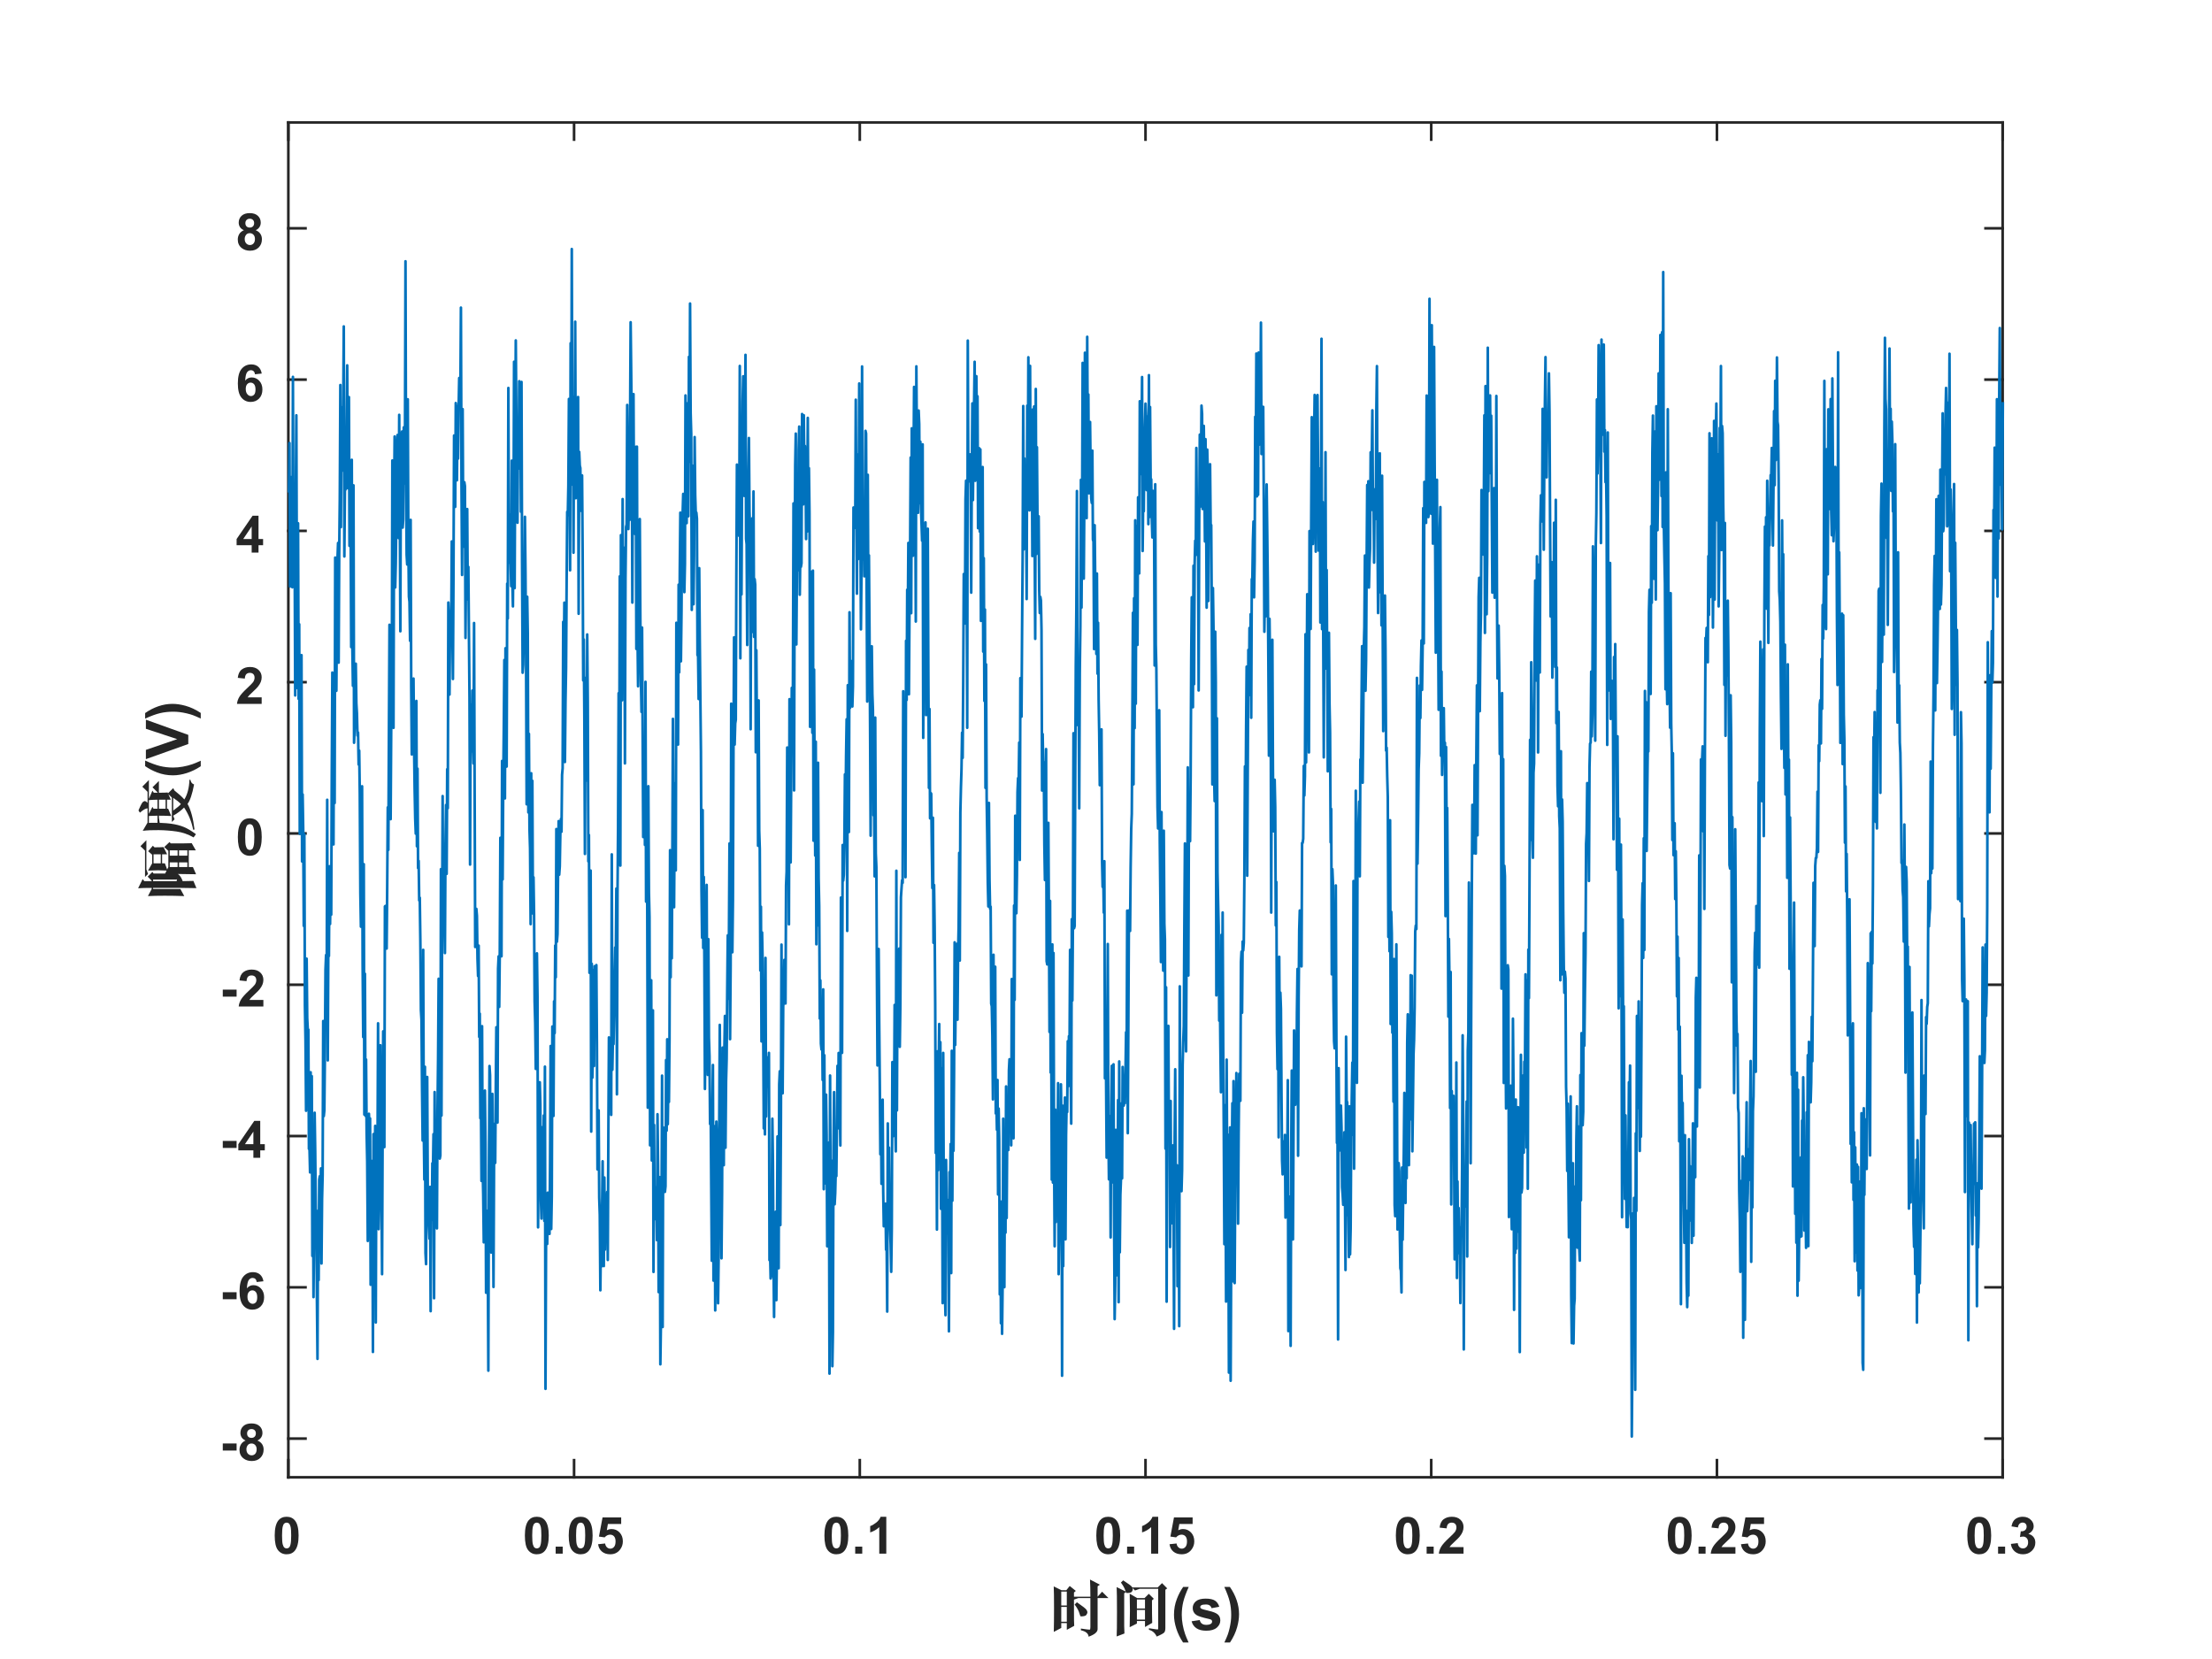<?xml version="1.0"?>
<!DOCTYPE svg PUBLIC '-//W3C//DTD SVG 1.0//EN'
          'http://www.w3.org/TR/2001/REC-SVG-20010904/DTD/svg10.dtd'>
<svg xmlns:xlink="http://www.w3.org/1999/xlink" style="fill-opacity:1; color-rendering:auto; color-interpolation:auto; text-rendering:auto; stroke:black; stroke-linecap:square; stroke-miterlimit:10; shape-rendering:auto; stroke-opacity:1; fill:black; stroke-dasharray:none; font-weight:normal; stroke-width:1; font-family:'Dialog'; font-style:normal; stroke-linejoin:miter; font-size:12px; stroke-dashoffset:0; image-rendering:auto;" width="560" height="420" xmlns="http://www.w3.org/2000/svg"
><rect width="100%" height="100%" fill="#808080" stroke="none"/><!--Generated by the Batik Graphics2D SVG Generator--><defs id="genericDefs"
  /><g
  ><defs id="defs1"
    ><clipPath clipPathUnits="userSpaceOnUse" id="clipPath1"
      ><path d="M0 0 L560 0 L560 420 L0 420 L0 0 Z"
      /></clipPath
    ></defs
    ><g style="fill:white; stroke:white;"
    ><rect x="0" y="0" width="560" style="clip-path:url(#clipPath1); stroke:none;" height="420"
    /></g
    ><g style="fill:white; text-rendering:optimizeSpeed; color-rendering:optimizeSpeed; image-rendering:optimizeSpeed; shape-rendering:crispEdges; stroke:white; color-interpolation:sRGB;"
    ><rect x="0" width="560" height="420" y="0" style="stroke:none;"
      /><path style="stroke:none;" d="M73 374 L507 374 L507 31 L73 31 Z"
    /></g
    ><g style="fill:rgb(38,38,38); text-rendering:geometricPrecision; image-rendering:optimizeQuality; color-rendering:optimizeQuality; stroke-linejoin:round; stroke:rgb(38,38,38); color-interpolation:linearRGB; stroke-width:0.667;"
    ><line y2="374" style="fill:none;" x1="73" x2="507" y1="374"
      /><line y2="31" style="fill:none;" x1="73" x2="507" y1="31"
      /><line y2="369.66" style="fill:none;" x1="73" x2="73" y1="374"
      /><line y2="369.66" style="fill:none;" x1="145.333" x2="145.333" y1="374"
      /><line y2="369.66" style="fill:none;" x1="217.667" x2="217.667" y1="374"
      /><line y2="369.66" style="fill:none;" x1="290" x2="290" y1="374"
      /><line y2="369.66" style="fill:none;" x1="362.333" x2="362.333" y1="374"
      /><line y2="369.66" style="fill:none;" x1="434.667" x2="434.667" y1="374"
      /><line y2="369.66" style="fill:none;" x1="507" x2="507" y1="374"
      /><line y2="35.34" style="fill:none;" x1="73" x2="73" y1="31"
      /><line y2="35.34" style="fill:none;" x1="145.333" x2="145.333" y1="31"
      /><line y2="35.34" style="fill:none;" x1="217.667" x2="217.667" y1="31"
      /><line y2="35.34" style="fill:none;" x1="290" x2="290" y1="31"
      /><line y2="35.34" style="fill:none;" x1="362.333" x2="362.333" y1="31"
      /><line y2="35.34" style="fill:none;" x1="434.667" x2="434.667" y1="31"
      /><line y2="35.34" style="fill:none;" x1="507" x2="507" y1="31"
    /></g
    ><g transform="translate(73,379.333)" style="font-size:13.333px; fill:rgb(38,38,38); text-rendering:geometricPrecision; image-rendering:optimizeQuality; color-rendering:optimizeQuality; stroke:rgb(38,38,38); color-interpolation:linearRGB; font-weight:bold;"
    ><path style="stroke:none;" d="M-0.438 4.656 Q0.922 4.656 1.688 5.625 Q2.594 6.766 2.594 9.406 Q2.594 12.047 1.672 13.203 Q0.922 14.156 -0.438 14.156 Q-1.797 14.156 -2.625 13.109 Q-3.453 12.062 -3.453 9.391 Q-3.453 6.766 -2.547 5.609 Q-1.781 4.656 -0.438 4.656 ZM-0.438 6.141 Q-0.75 6.141 -1.008 6.344 Q-1.266 6.547 -1.406 7.078 Q-1.594 7.766 -1.594 9.406 Q-1.594 11.047 -1.422 11.656 Q-1.25 12.266 -1 12.469 Q-0.75 12.672 -0.438 12.672 Q-0.109 12.672 0.148 12.469 Q0.406 12.266 0.531 11.734 Q0.719 11.047 0.719 9.406 Q0.719 7.766 0.555 7.156 Q0.391 6.547 0.141 6.344 Q-0.109 6.141 -0.438 6.141 Z"
    /></g
    ><g transform="translate(145.333,379.333)" style="font-size:13.333px; fill:rgb(38,38,38); text-rendering:geometricPrecision; image-rendering:optimizeQuality; color-rendering:optimizeQuality; stroke:rgb(38,38,38); color-interpolation:linearRGB; font-weight:bold;"
    ><path style="stroke:none;" d="M-9.438 4.656 Q-8.078 4.656 -7.312 5.625 Q-6.406 6.766 -6.406 9.406 Q-6.406 12.047 -7.328 13.203 Q-8.078 14.156 -9.438 14.156 Q-10.797 14.156 -11.625 13.109 Q-12.453 12.062 -12.453 9.391 Q-12.453 6.766 -11.547 5.609 Q-10.781 4.656 -9.438 4.656 ZM-9.438 6.141 Q-9.75 6.141 -10.008 6.344 Q-10.266 6.547 -10.406 7.078 Q-10.594 7.766 -10.594 9.406 Q-10.594 11.047 -10.422 11.656 Q-10.25 12.266 -10 12.469 Q-9.75 12.672 -9.438 12.672 Q-9.109 12.672 -8.852 12.469 Q-8.594 12.266 -8.469 11.734 Q-8.281 11.047 -8.281 9.406 Q-8.281 7.766 -8.445 7.156 Q-8.609 6.547 -8.859 6.344 Q-9.109 6.141 -9.438 6.141 ZM-4.659 14 L-4.659 12.219 L-2.877 12.219 L-2.877 14 L-4.659 14 ZM1.665 4.656 Q3.024 4.656 3.79 5.625 Q4.696 6.766 4.696 9.406 Q4.696 12.047 3.774 13.203 Q3.024 14.156 1.665 14.156 Q0.305 14.156 -0.523 13.109 Q-1.351 12.062 -1.351 9.391 Q-1.351 6.766 -0.445 5.609 Q0.321 4.656 1.665 4.656 ZM1.665 6.141 Q1.352 6.141 1.095 6.344 Q0.837 6.547 0.696 7.078 Q0.509 7.766 0.509 9.406 Q0.509 11.047 0.68 11.656 Q0.852 12.266 1.102 12.469 Q1.352 12.672 1.665 12.672 Q1.993 12.672 2.251 12.469 Q2.509 12.266 2.634 11.734 Q2.821 11.047 2.821 9.406 Q2.821 7.766 2.657 7.156 Q2.493 6.547 2.243 6.344 Q1.993 6.141 1.665 6.141 ZM6.084 11.609 L7.866 11.422 Q7.944 12.031 8.319 12.383 Q8.694 12.734 9.178 12.734 Q9.741 12.734 10.123 12.281 Q10.506 11.828 10.506 10.906 Q10.506 10.047 10.123 9.617 Q9.741 9.188 9.131 9.188 Q8.35 9.188 7.741 9.875 L6.303 9.672 L7.209 4.828 L11.928 4.828 L11.928 6.484 L8.569 6.484 L8.287 8.078 Q8.881 7.766 9.506 7.766 Q10.694 7.766 11.522 8.633 Q12.35 9.5 12.35 10.875 Q12.35 12.031 11.678 12.922 Q10.772 14.156 9.162 14.156 Q7.866 14.156 7.053 13.469 Q6.241 12.781 6.084 11.609 Z"
    /></g
    ><g transform="translate(217.667,379.333)" style="font-size:13.333px; fill:rgb(38,38,38); text-rendering:geometricPrecision; image-rendering:optimizeQuality; color-rendering:optimizeQuality; stroke:rgb(38,38,38); color-interpolation:linearRGB; font-weight:bold;"
    ><path style="stroke:none;" d="M-5.938 4.656 Q-4.578 4.656 -3.812 5.625 Q-2.906 6.766 -2.906 9.406 Q-2.906 12.047 -3.828 13.203 Q-4.578 14.156 -5.938 14.156 Q-7.297 14.156 -8.125 13.109 Q-8.953 12.062 -8.953 9.391 Q-8.953 6.766 -8.047 5.609 Q-7.281 4.656 -5.938 4.656 ZM-5.938 6.141 Q-6.25 6.141 -6.508 6.344 Q-6.766 6.547 -6.906 7.078 Q-7.094 7.766 -7.094 9.406 Q-7.094 11.047 -6.922 11.656 Q-6.75 12.266 -6.5 12.469 Q-6.25 12.672 -5.938 12.672 Q-5.609 12.672 -5.352 12.469 Q-5.094 12.266 -4.969 11.734 Q-4.781 11.047 -4.781 9.406 Q-4.781 7.766 -4.945 7.156 Q-5.109 6.547 -5.359 6.344 Q-5.609 6.141 -5.938 6.141 ZM-1.159 14 L-1.159 12.219 L0.623 12.219 L0.623 14 L-1.159 14 ZM6.712 14 L4.931 14 L4.931 7.281 Q3.962 8.188 2.634 8.625 L2.634 7.016 Q3.337 6.781 4.149 6.141 Q4.962 5.5 5.274 4.656 L6.712 4.656 L6.712 14 Z"
    /></g
    ><g transform="translate(290,379.333)" style="font-size:13.333px; fill:rgb(38,38,38); text-rendering:geometricPrecision; image-rendering:optimizeQuality; color-rendering:optimizeQuality; stroke:rgb(38,38,38); color-interpolation:linearRGB; font-weight:bold;"
    ><path style="stroke:none;" d="M-9.438 4.656 Q-8.078 4.656 -7.312 5.625 Q-6.406 6.766 -6.406 9.406 Q-6.406 12.047 -7.328 13.203 Q-8.078 14.156 -9.438 14.156 Q-10.797 14.156 -11.625 13.109 Q-12.453 12.062 -12.453 9.391 Q-12.453 6.766 -11.547 5.609 Q-10.781 4.656 -9.438 4.656 ZM-9.438 6.141 Q-9.75 6.141 -10.008 6.344 Q-10.266 6.547 -10.406 7.078 Q-10.594 7.766 -10.594 9.406 Q-10.594 11.047 -10.422 11.656 Q-10.25 12.266 -10 12.469 Q-9.75 12.672 -9.438 12.672 Q-9.109 12.672 -8.852 12.469 Q-8.594 12.266 -8.469 11.734 Q-8.281 11.047 -8.281 9.406 Q-8.281 7.766 -8.445 7.156 Q-8.609 6.547 -8.859 6.344 Q-9.109 6.141 -9.438 6.141 ZM-4.659 14 L-4.659 12.219 L-2.877 12.219 L-2.877 14 L-4.659 14 ZM3.212 14 L1.431 14 L1.431 7.281 Q0.462 8.188 -0.866 8.625 L-0.866 7.016 Q-0.163 6.781 0.649 6.141 Q1.462 5.5 1.774 4.656 L3.212 4.656 L3.212 14 ZM6.084 11.609 L7.866 11.422 Q7.944 12.031 8.319 12.383 Q8.694 12.734 9.178 12.734 Q9.741 12.734 10.123 12.281 Q10.506 11.828 10.506 10.906 Q10.506 10.047 10.123 9.617 Q9.741 9.188 9.131 9.188 Q8.35 9.188 7.741 9.875 L6.303 9.672 L7.209 4.828 L11.928 4.828 L11.928 6.484 L8.569 6.484 L8.287 8.078 Q8.881 7.766 9.506 7.766 Q10.694 7.766 11.522 8.633 Q12.35 9.5 12.35 10.875 Q12.35 12.031 11.678 12.922 Q10.772 14.156 9.162 14.156 Q7.866 14.156 7.053 13.469 Q6.241 12.781 6.084 11.609 Z"
    /></g
    ><g transform="translate(362.333,379.333)" style="font-size:13.333px; fill:rgb(38,38,38); text-rendering:geometricPrecision; image-rendering:optimizeQuality; color-rendering:optimizeQuality; stroke:rgb(38,38,38); color-interpolation:linearRGB; font-weight:bold;"
    ><path style="stroke:none;" d="M-5.938 4.656 Q-4.578 4.656 -3.812 5.625 Q-2.906 6.766 -2.906 9.406 Q-2.906 12.047 -3.828 13.203 Q-4.578 14.156 -5.938 14.156 Q-7.297 14.156 -8.125 13.109 Q-8.953 12.062 -8.953 9.391 Q-8.953 6.766 -8.047 5.609 Q-7.281 4.656 -5.938 4.656 ZM-5.938 6.141 Q-6.25 6.141 -6.508 6.344 Q-6.766 6.547 -6.906 7.078 Q-7.094 7.766 -7.094 9.406 Q-7.094 11.047 -6.922 11.656 Q-6.75 12.266 -6.5 12.469 Q-6.25 12.672 -5.938 12.672 Q-5.609 12.672 -5.352 12.469 Q-5.094 12.266 -4.969 11.734 Q-4.781 11.047 -4.781 9.406 Q-4.781 7.766 -4.945 7.156 Q-5.109 6.547 -5.359 6.344 Q-5.609 6.141 -5.938 6.141 ZM-1.159 14 L-1.159 12.219 L0.623 12.219 L0.623 14 L-1.159 14 ZM8.181 12.344 L8.181 14 L1.931 14 Q2.024 13.062 2.532 12.219 Q3.04 11.375 4.54 9.984 Q5.743 8.859 6.024 8.469 Q6.384 7.906 6.384 7.375 Q6.384 6.781 6.063 6.461 Q5.743 6.141 5.181 6.141 Q4.618 6.141 4.29 6.477 Q3.962 6.812 3.915 7.594 L2.134 7.406 Q2.29 5.938 3.134 5.297 Q3.977 4.656 5.227 4.656 Q6.602 4.656 7.391 5.398 Q8.181 6.141 8.181 7.25 Q8.181 7.875 7.954 8.445 Q7.727 9.016 7.243 9.625 Q6.915 10.047 6.071 10.82 Q5.227 11.594 5.001 11.852 Q4.774 12.109 4.634 12.344 L8.181 12.344 Z"
    /></g
    ><g transform="translate(434.667,379.333)" style="font-size:13.333px; fill:rgb(38,38,38); text-rendering:geometricPrecision; image-rendering:optimizeQuality; color-rendering:optimizeQuality; stroke:rgb(38,38,38); color-interpolation:linearRGB; font-weight:bold;"
    ><path style="stroke:none;" d="M-9.438 4.656 Q-8.078 4.656 -7.312 5.625 Q-6.406 6.766 -6.406 9.406 Q-6.406 12.047 -7.328 13.203 Q-8.078 14.156 -9.438 14.156 Q-10.797 14.156 -11.625 13.109 Q-12.453 12.062 -12.453 9.391 Q-12.453 6.766 -11.547 5.609 Q-10.781 4.656 -9.438 4.656 ZM-9.438 6.141 Q-9.75 6.141 -10.008 6.344 Q-10.266 6.547 -10.406 7.078 Q-10.594 7.766 -10.594 9.406 Q-10.594 11.047 -10.422 11.656 Q-10.25 12.266 -10 12.469 Q-9.75 12.672 -9.438 12.672 Q-9.109 12.672 -8.852 12.469 Q-8.594 12.266 -8.469 11.734 Q-8.281 11.047 -8.281 9.406 Q-8.281 7.766 -8.445 7.156 Q-8.609 6.547 -8.859 6.344 Q-9.109 6.141 -9.438 6.141 ZM-4.659 14 L-4.659 12.219 L-2.877 12.219 L-2.877 14 L-4.659 14 ZM4.681 12.344 L4.681 14 L-1.569 14 Q-1.476 13.062 -0.968 12.219 Q-0.46 11.375 1.04 9.984 Q2.243 8.859 2.524 8.469 Q2.884 7.906 2.884 7.375 Q2.884 6.781 2.563 6.461 Q2.243 6.141 1.681 6.141 Q1.118 6.141 0.79 6.477 Q0.462 6.812 0.415 7.594 L-1.366 7.406 Q-1.21 5.938 -0.366 5.297 Q0.477 4.656 1.727 4.656 Q3.102 4.656 3.892 5.398 Q4.681 6.141 4.681 7.25 Q4.681 7.875 4.454 8.445 Q4.227 9.016 3.743 9.625 Q3.415 10.047 2.571 10.82 Q1.727 11.594 1.501 11.852 Q1.274 12.109 1.134 12.344 L4.681 12.344 ZM6.084 11.609 L7.866 11.422 Q7.944 12.031 8.319 12.383 Q8.694 12.734 9.178 12.734 Q9.741 12.734 10.123 12.281 Q10.506 11.828 10.506 10.906 Q10.506 10.047 10.123 9.617 Q9.741 9.188 9.131 9.188 Q8.35 9.188 7.741 9.875 L6.303 9.672 L7.209 4.828 L11.928 4.828 L11.928 6.484 L8.569 6.484 L8.287 8.078 Q8.881 7.766 9.506 7.766 Q10.694 7.766 11.522 8.633 Q12.35 9.5 12.35 10.875 Q12.35 12.031 11.678 12.922 Q10.772 14.156 9.162 14.156 Q7.866 14.156 7.053 13.469 Q6.241 12.781 6.084 11.609 Z"
    /></g
    ><g transform="translate(507,379.333)" style="font-size:13.333px; fill:rgb(38,38,38); text-rendering:geometricPrecision; image-rendering:optimizeQuality; color-rendering:optimizeQuality; stroke:rgb(38,38,38); color-interpolation:linearRGB; font-weight:bold;"
    ><path style="stroke:none;" d="M-5.938 4.656 Q-4.578 4.656 -3.812 5.625 Q-2.906 6.766 -2.906 9.406 Q-2.906 12.047 -3.828 13.203 Q-4.578 14.156 -5.938 14.156 Q-7.297 14.156 -8.125 13.109 Q-8.953 12.062 -8.953 9.391 Q-8.953 6.766 -8.047 5.609 Q-7.281 4.656 -5.938 4.656 ZM-5.938 6.141 Q-6.25 6.141 -6.508 6.344 Q-6.766 6.547 -6.906 7.078 Q-7.094 7.766 -7.094 9.406 Q-7.094 11.047 -6.922 11.656 Q-6.75 12.266 -6.5 12.469 Q-6.25 12.672 -5.938 12.672 Q-5.609 12.672 -5.352 12.469 Q-5.094 12.266 -4.969 11.734 Q-4.781 11.047 -4.781 9.406 Q-4.781 7.766 -4.945 7.156 Q-5.109 6.547 -5.359 6.344 Q-5.609 6.141 -5.938 6.141 ZM-1.159 14 L-1.159 12.219 L0.623 12.219 L0.623 14 L-1.159 14 ZM2.087 11.531 L3.821 11.328 Q3.899 11.984 4.259 12.328 Q4.618 12.672 5.134 12.672 Q5.696 12.672 6.071 12.258 Q6.446 11.844 6.446 11.125 Q6.446 10.453 6.087 10.062 Q5.727 9.672 5.196 9.672 Q4.852 9.672 4.384 9.797 L4.587 8.344 Q5.306 8.375 5.688 8.039 Q6.071 7.703 6.071 7.156 Q6.071 6.688 5.79 6.406 Q5.509 6.125 5.04 6.125 Q4.587 6.125 4.266 6.438 Q3.946 6.75 3.868 7.359 L2.227 7.094 Q2.399 6.25 2.743 5.742 Q3.087 5.234 3.704 4.945 Q4.321 4.656 5.087 4.656 Q6.415 4.656 7.196 5.5 Q7.852 6.172 7.852 7.047 Q7.852 8.266 6.509 9 Q7.321 9.172 7.798 9.766 Q8.274 10.359 8.274 11.203 Q8.274 12.438 7.376 13.297 Q6.477 14.156 5.149 14.156 Q3.884 14.156 3.055 13.43 Q2.227 12.703 2.087 11.531 Z"
    /></g
    ><g transform="translate(290,397.667)" style="font-size:14.667px; fill:rgb(38,38,38); text-rendering:geometricPrecision; image-rendering:optimizeQuality; color-rendering:optimizeQuality; stroke:rgb(38,38,38); color-interpolation:linearRGB; font-weight:bold;"
    ><path style="stroke:none;" d="M-13.953 6.562 Q-13.953 4.281 -14.047 2.219 L-11.547 3.516 L-12.125 3.922 L-12.125 6.562 L-12.125 6.562 L-10.984 5.297 L-9.375 6.906 L-12.125 6.906 L-12.125 14.766 Q-12.125 15.875 -14.406 16.688 Q-14.484 15.469 -16.359 15.062 L-16.359 14.625 Q-14.281 14.938 -14.117 14.906 Q-13.953 14.875 -13.953 14.234 L-13.953 6.906 L-17 6.906 Q-17 6.906 -18.188 7.328 L-18.938 6.562 L-13.953 6.562 ZM-17.359 7.969 Q-15.234 9.438 -14.969 9.844 Q-14.703 10.25 -14.703 10.484 Q-14.703 10.781 -14.969 11.164 Q-15.234 11.547 -16.359 11.547 Q-16.531 11.547 -16.703 10.844 Q-17 9.781 -17.938 8.547 L-17.359 7.969 ZM-21.328 5.266 L-21.328 8.781 L-19.922 8.781 L-19.922 5.266 L-21.328 5.266 ZM-21.328 9.141 L-21.328 12.891 L-19.922 12.891 L-19.922 9.141 L-21.328 9.141 ZM-18.109 10.312 Q-18.109 13.125 -18.047 13.938 L-19.922 14.953 L-19.922 13.234 L-21.328 13.234 L-21.328 14.469 L-23.219 15.469 Q-23.156 13.062 -23.156 9.312 Q-23.156 5.562 -23.234 3.953 L-21.266 4.922 L-20.047 4.922 L-19.188 3.844 L-17.641 5.094 L-18.109 5.5 L-18.109 10.312 ZM-4.003 14.281 Q-3.94 11.891 -3.94 10.047 Q-3.94 8.203 -4.003 5.797 L-2.112 6.906 L-0.237 6.906 L0.841 5.828 L2.107 7.094 L1.638 7.5 Q1.638 11.359 1.7 13.188 L-0.128 14.234 L-0.128 12.719 L-2.175 12.719 L-2.175 13.359 L-4.003 14.281 ZM-2.175 7.266 L-2.175 9.547 L-0.128 9.547 L-0.128 7.266 L-2.175 7.266 ZM-2.175 9.906 L-2.175 12.359 L-0.128 12.359 L-0.128 9.906 L-2.175 9.906 ZM-5.659 2.422 Q-3.69 3.688 -3.456 4.039 Q-3.221 4.391 -3.221 4.625 Q-3.221 4.984 -3.456 5.305 Q-3.69 5.625 -4.753 5.625 Q-4.925 5.625 -5.112 4.984 Q-5.393 4.094 -6.221 2.984 L-5.659 2.422 ZM-5.393 14 Q-5.393 14.938 -5.331 15.875 L-7.3 16.625 Q-7.221 15.359 -7.221 10.43 Q-7.221 5.5 -7.3 4.125 L-4.862 5.328 L-5.393 5.688 L-5.393 14 ZM0.872 14.547 Q3.044 14.891 3.13 14.859 Q3.216 14.828 3.216 14.406 L3.216 4.562 L-1.472 4.562 Q-1.472 4.562 -2.659 4.984 L-3.409 4.219 L3.091 4.219 L4.185 3.125 L5.497 4.453 L5.029 4.797 L5.029 14.469 Q5.029 15.234 4.771 15.586 Q4.513 15.938 2.841 16.656 Q2.216 15.297 0.872 14.938 L0.872 14.547 ZM10.916 18.156 L9.51 18.156 Q8.385 16.469 7.799 14.641 Q7.213 12.812 7.213 11.109 Q7.213 9 7.948 7.109 Q8.573 5.469 9.541 4.078 L10.948 4.078 Q9.948 6.297 9.565 7.852 Q9.182 9.406 9.182 11.156 Q9.182 12.359 9.409 13.617 Q9.635 14.875 10.026 16.016 Q10.276 16.766 10.916 18.156 ZM11.672 12.781 L13.735 12.469 Q13.86 13.062 14.266 13.375 Q14.672 13.688 15.391 13.688 Q16.188 13.688 16.594 13.391 Q16.86 13.188 16.86 12.844 Q16.86 12.609 16.719 12.453 Q16.563 12.312 16.031 12.188 Q13.547 11.641 12.875 11.188 Q11.953 10.547 11.953 9.438 Q11.953 8.422 12.75 7.734 Q13.547 7.047 15.219 7.047 Q16.828 7.047 17.602 7.562 Q18.375 8.078 18.672 9.109 L16.719 9.469 Q16.594 9.016 16.25 8.773 Q15.906 8.531 15.266 8.531 Q14.453 8.531 14.094 8.75 Q13.86 8.906 13.86 9.172 Q13.86 9.391 14.063 9.547 Q14.344 9.75 15.992 10.125 Q17.641 10.5 18.281 11.031 Q18.938 11.594 18.938 12.562 Q18.938 13.641 18.039 14.406 Q17.141 15.172 15.391 15.172 Q13.797 15.172 12.875 14.531 Q11.953 13.891 11.672 12.781 ZM19.964 18.156 Q20.573 16.859 20.823 16.164 Q21.073 15.469 21.284 14.555 Q21.495 13.641 21.597 12.828 Q21.698 12.016 21.698 11.156 Q21.698 9.406 21.331 7.852 Q20.964 6.297 19.948 4.078 L21.354 4.078 Q22.464 5.656 23.073 7.422 Q23.683 9.188 23.683 11 Q23.683 12.531 23.198 14.281 Q22.651 16.25 21.386 18.156 L19.964 18.156 Z"
    /></g
    ><g style="fill:rgb(38,38,38); text-rendering:geometricPrecision; image-rendering:optimizeQuality; color-rendering:optimizeQuality; stroke-linejoin:round; stroke:rgb(38,38,38); color-interpolation:linearRGB; stroke-width:0.667;"
    ><line y2="31" style="fill:none;" x1="73" x2="73" y1="374"
      /><line y2="31" style="fill:none;" x1="507" x2="507" y1="374"
      /><line y2="364.206" style="fill:none;" x1="73" x2="77.34" y1="364.206"
      /><line y2="325.905" style="fill:none;" x1="73" x2="77.34" y1="325.905"
      /><line y2="287.604" style="fill:none;" x1="73" x2="77.34" y1="287.604"
      /><line y2="249.303" style="fill:none;" x1="73" x2="77.34" y1="249.303"
      /><line y2="211.002" style="fill:none;" x1="73" x2="77.34" y1="211.002"
      /><line y2="172.701" style="fill:none;" x1="73" x2="77.34" y1="172.701"
      /><line y2="134.4" style="fill:none;" x1="73" x2="77.34" y1="134.4"
      /><line y2="96.099" style="fill:none;" x1="73" x2="77.34" y1="96.099"
      /><line y2="57.797" style="fill:none;" x1="73" x2="77.34" y1="57.797"
      /><line y2="364.206" style="fill:none;" x1="507" x2="502.66" y1="364.206"
      /><line y2="325.905" style="fill:none;" x1="507" x2="502.66" y1="325.905"
      /><line y2="287.604" style="fill:none;" x1="507" x2="502.66" y1="287.604"
      /><line y2="249.303" style="fill:none;" x1="507" x2="502.66" y1="249.303"
      /><line y2="211.002" style="fill:none;" x1="507" x2="502.66" y1="211.002"
      /><line y2="172.701" style="fill:none;" x1="507" x2="502.66" y1="172.701"
      /><line y2="134.4" style="fill:none;" x1="507" x2="502.66" y1="134.4"
      /><line y2="96.099" style="fill:none;" x1="507" x2="502.66" y1="96.099"
      /><line y2="57.797" style="fill:none;" x1="507" x2="502.66" y1="57.797"
    /></g
    ><g transform="translate(67.667,364.206)" style="font-size:13.333px; fill:rgb(38,38,38); text-rendering:geometricPrecision; image-rendering:optimizeQuality; color-rendering:optimizeQuality; stroke:rgb(38,38,38); color-interpolation:linearRGB; font-weight:bold;"
    ><path style="stroke:none;" d="M-11.266 3.016 L-11.266 1.234 L-7.766 1.234 L-7.766 3.016 L-11.266 3.016 ZM-5.489 0.484 Q-6.176 0.188 -6.489 -0.32 Q-6.801 -0.828 -6.801 -1.438 Q-6.801 -2.484 -6.075 -3.164 Q-5.348 -3.844 -4.004 -3.844 Q-2.692 -3.844 -1.958 -3.164 Q-1.223 -2.484 -1.223 -1.438 Q-1.223 -0.797 -1.559 -0.289 Q-1.895 0.219 -2.504 0.484 Q-1.723 0.797 -1.325 1.391 Q-0.926 1.984 -0.926 2.766 Q-0.926 4.047 -1.746 4.859 Q-2.567 5.672 -3.926 5.672 Q-5.192 5.672 -6.036 5 Q-7.036 4.219 -7.036 2.844 Q-7.036 2.078 -6.661 1.453 Q-6.286 0.828 -5.489 0.484 ZM-5.114 -1.312 Q-5.114 -0.781 -4.817 -0.484 Q-4.52 -0.188 -4.004 -0.188 Q-3.504 -0.188 -3.2 -0.492 Q-2.895 -0.797 -2.895 -1.328 Q-2.895 -1.828 -3.2 -2.125 Q-3.504 -2.422 -3.989 -2.422 Q-4.504 -2.422 -4.809 -2.117 Q-5.114 -1.812 -5.114 -1.312 ZM-5.286 2.672 Q-5.286 3.406 -4.903 3.82 Q-4.52 4.234 -3.958 4.234 Q-3.411 4.234 -3.051 3.836 Q-2.692 3.438 -2.692 2.688 Q-2.692 2.031 -3.059 1.633 Q-3.426 1.234 -3.989 1.234 Q-4.645 1.234 -4.965 1.688 Q-5.286 2.141 -5.286 2.672 Z"
    /></g
    ><g transform="translate(67.667,325.905)" style="font-size:13.333px; fill:rgb(38,38,38); text-rendering:geometricPrecision; image-rendering:optimizeQuality; color-rendering:optimizeQuality; stroke:rgb(38,38,38); color-interpolation:linearRGB; font-weight:bold;"
    ><path style="stroke:none;" d="M-11.266 3.016 L-11.266 1.234 L-7.766 1.234 L-7.766 3.016 L-11.266 3.016 ZM-0.973 -1.531 L-2.692 -1.344 Q-2.754 -1.875 -3.028 -2.125 Q-3.301 -2.375 -3.723 -2.375 Q-4.286 -2.375 -4.676 -1.867 Q-5.067 -1.359 -5.161 0.25 Q-4.504 -0.547 -3.504 -0.547 Q-2.395 -0.547 -1.598 0.305 Q-0.801 1.156 -0.801 2.5 Q-0.801 3.938 -1.637 4.797 Q-2.473 5.656 -3.786 5.656 Q-5.192 5.656 -6.106 4.562 Q-7.02 3.469 -7.02 0.969 Q-7.02 -1.578 -6.075 -2.711 Q-5.129 -3.844 -3.614 -3.844 Q-2.551 -3.844 -1.856 -3.25 Q-1.161 -2.656 -0.973 -1.531 ZM-5.02 2.359 Q-5.02 3.234 -4.614 3.703 Q-4.207 4.172 -3.708 4.172 Q-3.208 4.172 -2.879 3.789 Q-2.551 3.406 -2.551 2.516 Q-2.551 1.609 -2.903 1.188 Q-3.254 0.766 -3.786 0.766 Q-4.301 0.766 -4.661 1.172 Q-5.02 1.578 -5.02 2.359 Z"
    /></g
    ><g transform="translate(67.667,287.604)" style="font-size:13.333px; fill:rgb(38,38,38); text-rendering:geometricPrecision; image-rendering:optimizeQuality; color-rendering:optimizeQuality; stroke:rgb(38,38,38); color-interpolation:linearRGB; font-weight:bold;"
    ><path style="stroke:none;" d="M-11.266 3.016 L-11.266 1.234 L-7.766 1.234 L-7.766 3.016 L-11.266 3.016 ZM-3.52 5.5 L-3.52 3.625 L-7.332 3.625 L-7.332 2.062 L-3.286 -3.844 L-1.786 -3.844 L-1.786 2.062 L-0.629 2.062 L-0.629 3.625 L-1.786 3.625 L-1.786 5.5 L-3.52 5.5 ZM-3.52 2.062 L-3.52 -1.125 L-5.661 2.062 L-3.52 2.062 Z"
    /></g
    ><g transform="translate(67.667,249.303)" style="font-size:13.333px; fill:rgb(38,38,38); text-rendering:geometricPrecision; image-rendering:optimizeQuality; color-rendering:optimizeQuality; stroke:rgb(38,38,38); color-interpolation:linearRGB; font-weight:bold;"
    ><path style="stroke:none;" d="M-11.266 3.016 L-11.266 1.234 L-7.766 1.234 L-7.766 3.016 L-11.266 3.016 ZM-0.989 3.844 L-0.989 5.5 L-7.239 5.5 Q-7.145 4.562 -6.637 3.719 Q-6.129 2.875 -4.629 1.484 Q-3.426 0.359 -3.145 -0.031 Q-2.786 -0.594 -2.786 -1.125 Q-2.786 -1.719 -3.106 -2.039 Q-3.426 -2.359 -3.989 -2.359 Q-4.551 -2.359 -4.879 -2.023 Q-5.207 -1.688 -5.254 -0.906 L-7.036 -1.094 Q-6.879 -2.562 -6.036 -3.203 Q-5.192 -3.844 -3.942 -3.844 Q-2.567 -3.844 -1.778 -3.102 Q-0.989 -2.359 -0.989 -1.25 Q-0.989 -0.625 -1.215 -0.055 Q-1.442 0.516 -1.926 1.125 Q-2.254 1.547 -3.098 2.32 Q-3.942 3.094 -4.168 3.352 Q-4.395 3.609 -4.536 3.844 L-0.989 3.844 Z"
    /></g
    ><g transform="translate(67.667,211.002)" style="font-size:13.333px; fill:rgb(38,38,38); text-rendering:geometricPrecision; image-rendering:optimizeQuality; color-rendering:optimizeQuality; stroke:rgb(38,38,38); color-interpolation:linearRGB; font-weight:bold;"
    ><path style="stroke:none;" d="M-4.438 -3.844 Q-3.078 -3.844 -2.312 -2.875 Q-1.406 -1.734 -1.406 0.906 Q-1.406 3.547 -2.328 4.703 Q-3.078 5.656 -4.438 5.656 Q-5.797 5.656 -6.625 4.609 Q-7.453 3.562 -7.453 0.891 Q-7.453 -1.734 -6.547 -2.891 Q-5.781 -3.844 -4.438 -3.844 ZM-4.438 -2.359 Q-4.75 -2.359 -5.008 -2.156 Q-5.266 -1.953 -5.406 -1.422 Q-5.594 -0.734 -5.594 0.906 Q-5.594 2.547 -5.422 3.156 Q-5.25 3.766 -5 3.969 Q-4.75 4.172 -4.438 4.172 Q-4.109 4.172 -3.852 3.969 Q-3.594 3.766 -3.469 3.234 Q-3.281 2.547 -3.281 0.906 Q-3.281 -0.734 -3.445 -1.344 Q-3.609 -1.953 -3.859 -2.156 Q-4.109 -2.359 -4.438 -2.359 Z"
    /></g
    ><g transform="translate(67.667,172.701)" style="font-size:13.333px; fill:rgb(38,38,38); text-rendering:geometricPrecision; image-rendering:optimizeQuality; color-rendering:optimizeQuality; stroke:rgb(38,38,38); color-interpolation:linearRGB; font-weight:bold;"
    ><path style="stroke:none;" d="M-1.422 3.844 L-1.422 5.5 L-7.672 5.5 Q-7.578 4.562 -7.07 3.719 Q-6.562 2.875 -5.062 1.484 Q-3.859 0.359 -3.578 -0.031 Q-3.219 -0.594 -3.219 -1.125 Q-3.219 -1.719 -3.539 -2.039 Q-3.859 -2.359 -4.422 -2.359 Q-4.984 -2.359 -5.312 -2.023 Q-5.641 -1.688 -5.688 -0.906 L-7.469 -1.094 Q-7.312 -2.562 -6.469 -3.203 Q-5.625 -3.844 -4.375 -3.844 Q-3 -3.844 -2.211 -3.102 Q-1.422 -2.359 -1.422 -1.25 Q-1.422 -0.625 -1.648 -0.055 Q-1.875 0.516 -2.359 1.125 Q-2.688 1.547 -3.531 2.32 Q-4.375 3.094 -4.602 3.352 Q-4.828 3.609 -4.969 3.844 L-1.422 3.844 Z"
    /></g
    ><g transform="translate(67.667,134.4)" style="font-size:13.333px; fill:rgb(38,38,38); text-rendering:geometricPrecision; image-rendering:optimizeQuality; color-rendering:optimizeQuality; stroke:rgb(38,38,38); color-interpolation:linearRGB; font-weight:bold;"
    ><path style="stroke:none;" d="M-3.953 5.5 L-3.953 3.625 L-7.766 3.625 L-7.766 2.062 L-3.719 -3.844 L-2.219 -3.844 L-2.219 2.062 L-1.062 2.062 L-1.062 3.625 L-2.219 3.625 L-2.219 5.5 L-3.953 5.5 ZM-3.953 2.062 L-3.953 -1.125 L-6.094 2.062 L-3.953 2.062 Z"
    /></g
    ><g transform="translate(67.667,96.099)" style="font-size:13.333px; fill:rgb(38,38,38); text-rendering:geometricPrecision; image-rendering:optimizeQuality; color-rendering:optimizeQuality; stroke:rgb(38,38,38); color-interpolation:linearRGB; font-weight:bold;"
    ><path style="stroke:none;" d="M-1.406 -1.531 L-3.125 -1.344 Q-3.188 -1.875 -3.461 -2.125 Q-3.734 -2.375 -4.156 -2.375 Q-4.719 -2.375 -5.109 -1.867 Q-5.5 -1.359 -5.594 0.25 Q-4.938 -0.547 -3.938 -0.547 Q-2.828 -0.547 -2.031 0.305 Q-1.234 1.156 -1.234 2.5 Q-1.234 3.938 -2.07 4.797 Q-2.906 5.656 -4.219 5.656 Q-5.625 5.656 -6.539 4.562 Q-7.453 3.469 -7.453 0.969 Q-7.453 -1.578 -6.508 -2.711 Q-5.562 -3.844 -4.047 -3.844 Q-2.984 -3.844 -2.289 -3.25 Q-1.594 -2.656 -1.406 -1.531 ZM-5.453 2.359 Q-5.453 3.234 -5.047 3.703 Q-4.641 4.172 -4.141 4.172 Q-3.641 4.172 -3.312 3.789 Q-2.984 3.406 -2.984 2.516 Q-2.984 1.609 -3.336 1.188 Q-3.688 0.766 -4.219 0.766 Q-4.734 0.766 -5.094 1.172 Q-5.453 1.578 -5.453 2.359 Z"
    /></g
    ><g transform="translate(67.667,57.797)" style="font-size:13.333px; fill:rgb(38,38,38); text-rendering:geometricPrecision; image-rendering:optimizeQuality; color-rendering:optimizeQuality; stroke:rgb(38,38,38); color-interpolation:linearRGB; font-weight:bold;"
    ><path style="stroke:none;" d="M-5.922 0.484 Q-6.609 0.188 -6.922 -0.32 Q-7.234 -0.828 -7.234 -1.438 Q-7.234 -2.484 -6.508 -3.164 Q-5.781 -3.844 -4.438 -3.844 Q-3.125 -3.844 -2.391 -3.164 Q-1.656 -2.484 -1.656 -1.438 Q-1.656 -0.797 -1.992 -0.289 Q-2.328 0.219 -2.938 0.484 Q-2.156 0.797 -1.758 1.391 Q-1.359 1.984 -1.359 2.766 Q-1.359 4.047 -2.18 4.859 Q-3 5.672 -4.359 5.672 Q-5.625 5.672 -6.469 5 Q-7.469 4.219 -7.469 2.844 Q-7.469 2.078 -7.094 1.453 Q-6.719 0.828 -5.922 0.484 ZM-5.547 -1.312 Q-5.547 -0.781 -5.25 -0.484 Q-4.953 -0.188 -4.438 -0.188 Q-3.938 -0.188 -3.633 -0.492 Q-3.328 -0.797 -3.328 -1.328 Q-3.328 -1.828 -3.633 -2.125 Q-3.938 -2.422 -4.422 -2.422 Q-4.938 -2.422 -5.242 -2.117 Q-5.547 -1.812 -5.547 -1.312 ZM-5.719 2.672 Q-5.719 3.406 -5.336 3.82 Q-4.953 4.234 -4.391 4.234 Q-3.844 4.234 -3.484 3.836 Q-3.125 3.438 -3.125 2.688 Q-3.125 2.031 -3.492 1.633 Q-3.859 1.234 -4.422 1.234 Q-5.078 1.234 -5.398 1.688 Q-5.719 2.141 -5.719 2.672 Z"
    /></g
    ><g transform="translate(51.667,202.5) rotate(-90)" style="font-size:14.667px; fill:rgb(38,38,38); text-rendering:geometricPrecision; image-rendering:optimizeQuality; color-rendering:optimizeQuality; stroke:rgb(38,38,38); color-interpolation:linearRGB; font-weight:bold;"
    ><path style="stroke:none;" d="M-24.359 -5.016 Q-24.266 -7.344 -24.266 -9.953 Q-24.266 -12.562 -24.359 -14.219 L-22.562 -13.266 L-22.281 -13.266 Q-22.281 -15.484 -22.375 -16.703 L-20.047 -15.547 L-20.578 -15.141 L-20.578 -13.266 L-20.453 -13.266 L-19.438 -14.281 L-18.234 -13.078 L-18.641 -12.797 L-18.641 -7.172 Q-18.578 -6.234 -20.516 -5.406 Q-20.688 -6.469 -21.453 -6.703 L-21.453 -7.125 Q-19.812 -6.812 -19.992 -6.812 Q-20.172 -6.812 -20.172 -7.109 L-20.172 -12.906 L-20.578 -12.906 L-20.578 -5.703 Q-20.578 -4.172 -20.516 -2.703 L-22.344 -1.938 Q-22.281 -4.594 -22.281 -5.938 L-22.281 -12.906 L-22.562 -12.906 L-22.562 -6 L-24.359 -5.016 ZM-19.516 -14.953 L-12.844 -14.953 L-11.719 -16.109 L-10.203 -14.609 L-17.594 -14.609 Q-17.594 -14.609 -18.766 -14.188 L-19.516 -14.953 ZM-17.906 -9.25 Q-17.828 -10.688 -17.828 -11.648 Q-17.828 -12.609 -17.906 -14.188 L-16.062 -13.141 L-13.891 -13.141 L-13 -14.156 L-11.609 -12.969 L-12.016 -12.562 Q-12.016 -11.031 -11.953 -10.266 L-13.781 -9.359 L-13.781 -10.625 L-16.062 -10.625 L-16.062 -9.922 L-17.906 -9.25 ZM-18.828 -2.031 Q-18.766 -4 -18.766 -6.258 Q-18.766 -8.516 -18.844 -9.953 L-17 -9.047 L-12.906 -9.047 L-11.953 -10.094 L-10.672 -8.75 L-11.016 -8.453 L-11.016 -5.297 Q-11.016 -4.125 -10.969 -3.125 L-12.781 -2.094 L-12.781 -3.875 L-17 -3.875 L-17 -2.828 L-18.828 -2.031 ZM-16.062 -12.797 L-16.062 -10.969 L-13.781 -10.969 L-13.781 -12.797 L-16.062 -12.797 ZM-17 -8.688 L-17 -6.703 L-15.828 -6.703 L-15.828 -8.688 L-17 -8.688 ZM-14.125 -8.688 L-14.125 -6.703 L-12.781 -6.703 L-12.781 -8.688 L-14.125 -8.688 ZM-17 -6.344 L-17 -4.234 L-15.828 -4.234 L-15.828 -6.344 L-17 -6.344 ZM-14.125 -6.344 L-14.125 -4.234 L-12.781 -4.234 L-12.781 -6.344 L-14.125 -6.344 ZM-4.081 -8.312 Q-4.003 -9.922 -4.003 -11.438 L-4.518 -11.438 L-6.096 -11.188 L-6.69 -11.797 L-4.003 -11.797 Q-4.003 -12.672 -4.081 -14.25 L-1.768 -13.078 L-2.237 -12.797 L-2.237 -11.797 L0.044 -11.797 Q0.044 -12.797 -0.065 -14.109 L2.341 -13.078 L1.81 -12.734 L1.81 -11.797 L1.919 -11.797 L3.185 -13.062 L4.794 -11.438 L1.81 -11.438 Q1.81 -9.75 1.872 -9.219 L0.044 -8.422 L0.044 -9.391 L-2.237 -9.391 L-2.237 -9.094 L-4.081 -8.312 ZM2.388 -7.516 Q1.044 -5.812 0.107 -5 Q1.982 -3.828 5.091 -3.703 L5.091 -3.469 Q4.154 -3.297 3.904 -2.531 Q0.216 -3.234 -1.018 -4.188 Q-3.237 -2.938 -7.503 -2.422 L-7.565 -2.766 Q-4.471 -3.359 -1.94 -5.062 Q-3.065 -6.172 -4.003 -7.812 L-4.003 -7.812 L-4.925 -7.484 L-5.581 -8.156 L0.575 -8.156 L1.607 -9.188 L2.982 -7.812 L2.388 -7.516 ZM-2.706 -7.812 Q-1.597 -6.281 -1.05 -5.875 Q-0.3 -6.578 0.513 -7.812 L-2.706 -7.812 ZM-2.237 -11.438 L-2.237 -9.75 L0.044 -9.75 L0.044 -11.438 L-2.237 -11.438 ZM-7.831 -15.531 L-5.753 -14.312 L-2.128 -14.312 Q-2.175 -14.672 -2.386 -15.078 Q-2.596 -15.484 -3.237 -16.25 L-2.675 -16.609 Q-0.706 -15.781 -0.503 -15.461 Q-0.3 -15.141 -0.3 -15.078 Q-0.3 -14.719 -0.768 -14.312 L2.044 -14.312 L3.341 -15.641 L5.029 -13.969 L-5.815 -13.969 Q-5.753 -10.453 -6.018 -8.484 Q-6.284 -6.516 -6.87 -5.109 Q-7.456 -3.703 -8.69 -2.062 L-9.503 -2.656 Q-8.331 -4.703 -8.011 -6.93 Q-7.69 -9.156 -7.659 -11.469 Q-7.628 -13.781 -7.831 -15.531 ZM9.916 -0.844 L8.51 -0.844 Q7.385 -2.531 6.799 -4.359 Q6.213 -6.188 6.213 -7.891 Q6.213 -10 6.948 -11.891 Q7.573 -13.531 8.541 -14.922 L9.948 -14.922 Q8.948 -12.703 8.565 -11.148 Q8.182 -9.594 8.182 -7.844 Q8.182 -6.641 8.409 -5.383 Q8.635 -4.125 9.026 -2.984 Q9.276 -2.234 9.916 -0.844 ZM14.141 -4 L10.313 -14.734 L12.656 -14.734 L15.375 -6.797 L18 -14.734 L20.297 -14.734 L16.453 -4 L14.141 -4 ZM20.588 -0.844 Q21.198 -2.141 21.448 -2.836 Q21.698 -3.531 21.909 -4.445 Q22.119 -5.359 22.221 -6.172 Q22.323 -6.984 22.323 -7.844 Q22.323 -9.594 21.955 -11.148 Q21.588 -12.703 20.573 -14.922 L21.979 -14.922 Q23.088 -13.344 23.698 -11.578 Q24.307 -9.812 24.307 -8 Q24.307 -6.469 23.823 -4.719 Q23.276 -2.75 22.01 -0.844 L20.588 -0.844 Z"
    /></g
    ><g style="stroke-linecap:butt; fill:rgb(0,114,189); text-rendering:geometricPrecision; image-rendering:optimizeQuality; color-rendering:optimizeQuality; stroke-linejoin:round; stroke:rgb(0,114,189); color-interpolation:linearRGB; stroke-width:0.667;"
    ><path d="M73.145 124.356 L73.289 112.166 L73.434 148.484 L73.579 125.441 L73.723 120.787 L73.868 140.621 L74.013 148.674 L74.157 95.409 L74.302 143.786 L74.447 136.848 L74.591 138.751 L74.736 176.063 L74.881 125.878 L75.025 105.143 L75.17 154.773 L75.315 174.213 L75.459 132.477 L75.604 176.924 L75.749 158.036 L75.893 211.104 L76.038 183.454 L76.183 172.561 L76.327 165.856 L76.472 218.085 L76.617 201.127 L76.761 210.099 L76.906 234.393 L77.051 211.197 L77.195 254.478 L77.34 263.208 L77.485 281.202 L77.629 242.703 L77.774 257.734 L77.919 260.711 L78.063 260.647 L78.208 290.851 L78.353 290.703 L78.497 296.817 L78.642 271.463 L78.787 295.093 L78.931 272.448 L79.076 317.961 L79.221 291.297 L79.365 328.381 L79.51 311.039 L79.655 281.703 L79.799 291.487 L79.944 305.862 L80.089 309.908 L80.233 329.072 L80.378 344.017 L80.523 306.537 L80.667 324.065 L80.812 298.614 L80.957 297.789 L81.101 311.486 L81.246 295.796 L81.391 319.87 L81.535 303.505 L81.68 297.467 L81.825 258.487 L81.969 282.555 L82.114 281.098 L82.259 266.22 L82.403 245.448 L82.548 241.782 L82.693 256.15 L82.837 202.479 L82.982 268.452 L83.127 238.343 L83.271 242.029 L83.416 219.304 L83.561 233.921 L83.705 223.502 L83.85 231.553 L83.995 195.797 L84.139 170.268 L84.284 199.771 L84.429 213.775 L84.573 170.793 L84.718 203.291 L84.863 141.157 L85.007 150.677 L85.152 174.886 L85.297 153.9 L85.441 141.406 L85.586 137.463 L85.731 167.758 L85.875 140.022 L86.02 126.426 L86.165 97.475 L86.309 133.446 L86.454 103.097 L86.599 119.158 L86.743 108.207 L86.888 103.396 L87.033 82.64 L87.177 140.877 L87.322 123.7 L87.467 123.967 L87.611 113.507 L87.756 108.689 L87.901 92.496 L88.045 123.605 L88.19 110.024 L88.335 100.528 L88.479 138.193 L88.624 132.708 L88.769 133.256 L88.913 163.815 L89.058 116.402 L89.203 163.725 L89.347 173.618 L89.492 122.873 L89.637 188.037 L89.781 184.572 L89.926 182.075 L90.071 168.025 L90.215 178.05 L90.36 180.541 L90.505 186.216 L90.649 185.448 L90.794 193.549 L90.939 190.025 L91.083 200.912 L91.228 226.169 L91.373 234.603 L91.517 231.825 L91.662 199.055 L91.807 243.967 L91.951 262.539 L92.096 218.78 L92.241 282.169 L92.385 246.522 L92.53 282.492 L92.675 268.23 L92.819 286.888 L92.964 294.06 L93.109 314.165 L93.253 304.56 L93.398 281.971 L93.543 286.55 L93.687 283.146 L93.832 325.246 L93.977 295.162 L94.121 293.913 L94.266 298.728 L94.411 342.268 L94.555 287.115 L94.7 303.242 L94.845 296.413 L94.989 285.031 L95.134 334.807 L95.279 290.559 L95.423 295.063 L95.568 292.324 L95.713 259.065 L95.857 311.187 L96.002 302.505 L96.147 283.549 L96.291 264.615 L96.436 285.749 L96.581 302.498 L96.725 322.579 L96.87 285.713 L97.015 261.096 L97.159 264.631 L97.304 290.406 L97.449 229.475 L97.593 229.345 L97.738 238.208 L97.883 240.137 L98.027 224.369 L98.172 204.396 L98.317 215.16 L98.461 185.774 L98.606 158.172 L98.751 194.568 L98.895 207.382 L99.04 184.016 L99.185 177.253 L99.329 116.58 L99.474 163.62 L99.619 184.258 L99.763 127.184 L99.908 110.504 L100.053 148.719 L100.197 142.628 L100.342 130.534 L100.487 113.475 L100.631 110.131 L100.776 118.188 L100.921 136.226 L101.065 105.026 L101.21 128.86 L101.355 159.819 L101.499 109.667 L101.644 131.5 L101.789 109.236 L101.933 133.565 L102.078 131.523 L102.223 108.194 L102.367 122.406 L102.512 115.483 L102.657 66.148 L102.801 119.521 L102.946 140.442 L103.091 142.913 L103.235 101.084 L103.38 137.448 L103.525 151.031 L103.669 152.368 L103.814 162.224 L103.959 131.613 L104.103 173.883 L104.248 190.994 L104.393 187.404 L104.537 176.93 L104.682 171.789 L104.827 188.463 L104.971 199.707 L105.116 207.207 L105.261 211.051 L105.405 177.452 L105.55 214.248 L105.695 194.593 L105.839 219.76 L105.984 217.946 L106.129 227.965 L106.273 227.272 L106.418 238.272 L106.563 255.718 L106.707 258.182 L106.852 276.04 L106.997 288.746 L107.141 240.464 L107.286 285.99 L107.431 298.625 L107.575 270.071 L107.72 317.181 L107.865 320.03 L108.009 296.423 L108.154 272.646 L108.299 302.224 L108.443 309.673 L108.588 310.226 L108.733 313.585 L108.877 300.484 L109.022 331.944 L109.167 303.368 L109.311 308.879 L109.456 294.496 L109.601 297.06 L109.745 287.132 L109.89 328.665 L110.035 276.468 L110.179 297.914 L110.324 304.406 L110.469 303.868 L110.613 310.983 L110.758 281.258 L110.903 268.196 L111.047 247.795 L111.192 287.435 L111.337 293.316 L111.481 292.555 L111.626 220.037 L111.771 282.416 L111.915 235.627 L112.06 201.54 L112.205 236.57 L112.349 230.715 L112.494 230.961 L112.639 241.278 L112.783 213.598 L112.928 203.794 L113.073 221.234 L113.217 194.732 L113.362 204.611 L113.507 152.542 L113.651 155.99 L113.796 175.841 L113.941 158.695 L114.085 162.134 L114.23 159.693 L114.375 137.07 L114.519 159.644 L114.664 171.895 L114.809 145.5 L114.953 110.263 L115.098 111.657 L115.243 128.32 L115.387 102.038 L115.532 103.452 L115.677 121.594 L115.821 107.352 L115.966 116.098 L116.111 103.248 L116.255 95.699 L116.4 96.975 L116.545 100.186 L116.689 77.879 L116.834 122.553 L116.979 145.561 L117.123 103.568 L117.268 133.578 L117.413 138.398 L117.557 122.083 L117.702 123.067 L117.847 161.497 L117.991 143.816 L118.136 144.332 L118.281 128.867 L118.425 151.772 L118.57 143.516 L118.715 160.332 L118.859 176.641 L119.004 218.88 L119.149 178.392 L119.293 187.273 L119.438 190.219 L119.583 174.828 L119.727 187.899 L119.872 193.276 L120.017 157.726 L120.161 200.42 L120.306 239.744 L120.451 235.691 L120.595 230.094 L120.74 231.865 L120.885 242.629 L121.029 247.096 L121.174 239.394 L121.319 262.497 L121.463 256.615 L121.608 283.09 L121.753 278.402 L121.897 298.973 L122.042 259.792 L122.187 295.265 L122.331 302.35 L122.476 314.512 L122.621 286.979 L122.765 276.092 L122.91 289.731 L123.055 327.278 L123.199 321.732 L123.344 306.521 L123.489 319.074 L123.633 347 L123.778 295.412 L123.923 269.879 L124.067 272.228 L124.212 314.529 L124.357 317.099 L124.501 289.788 L124.646 276.933 L124.791 298.611 L124.935 325.816 L125.08 292.888 L125.225 284.493 L125.369 294.405 L125.514 275.197 L125.659 260.059 L125.803 266.935 L125.948 284.195 L126.093 245.235 L126.237 242.11 L126.382 254.907 L126.527 240.868 L126.671 212.096 L126.816 232.31 L126.961 242.1 L127.105 192.643 L127.25 222.633 L127.395 199.088 L127.539 184.897 L127.684 167.089 L127.829 202.129 L127.973 164.109 L128.118 184.145 L128.263 194.067 L128.407 147.749 L128.552 156.584 L128.697 98.217 L128.841 136.211 L128.986 130.242 L129.131 142.503 L129.275 142.369 L129.42 148.392 L129.565 116.621 L129.709 147.54 L129.854 153.514 L129.999 134.654 L130.143 91.585 L130.288 148.886 L130.433 114.275 L130.577 86.182 L130.722 106.195 L130.867 128.965 L131.011 132.337 L131.156 108.428 L131.301 118.641 L131.445 96.508 L131.59 102.359 L131.735 99.901 L131.879 129.552 L132.024 96.691 L132.169 142.231 L132.313 170.308 L132.458 168.335 L132.603 159.814 L132.747 152.704 L132.892 130.838 L133.037 145.003 L133.181 166.383 L133.326 203.611 L133.471 151.078 L133.615 160.41 L133.76 205.673 L133.905 185.783 L134.049 209.954 L134.194 214.803 L134.339 233.963 L134.483 195.765 L134.628 229.183 L134.773 197.672 L134.917 231.271 L135.062 222.1 L135.207 231.558 L135.351 253.546 L135.496 259.007 L135.641 270.612 L135.785 253.741 L135.93 241.356 L136.075 252.262 L136.219 310.72 L136.364 286.782 L136.509 280.032 L136.653 273.992 L136.798 279.509 L136.943 303.91 L137.087 308.497 L137.232 298.936 L137.377 285.347 L137.521 296.102 L137.666 282.41 L137.811 309.103 L137.955 270.038 L138.1 351.607 L138.245 313.469 L138.389 306.908 L138.534 314.922 L138.679 301.936 L138.823 302.661 L138.968 305.554 L139.113 312.38 L139.257 295.076 L139.402 264.811 L139.547 311.136 L139.691 302.913 L139.836 259.887 L139.981 277.981 L140.125 282.507 L140.27 253.504 L140.415 261.549 L140.559 239.382 L140.704 247.411 L140.849 209.887 L140.993 238.411 L141.138 236.514 L141.283 220.48 L141.427 207.876 L141.572 221.445 L141.717 219.334 L141.861 210.679 L142.006 207.339 L142.151 210.565 L142.295 196.155 L142.44 194.478 L142.585 157.431 L142.729 170.805 L142.874 152.574 L143.019 192.916 L143.163 177.621 L143.308 169.148 L143.453 146.938 L143.597 129.575 L143.742 130.478 L143.887 122.99 L144.031 101.001 L144.176 103.761 L144.321 144.38 L144.465 86.891 L144.61 122.703 L144.755 63.042 L144.899 113.367 L145.044 103.819 L145.189 139.924 L145.333 100.432 L145.478 117.084 L145.623 81.445 L145.767 126.131 L145.912 125.662 L146.057 116.266 L146.201 109.867 L146.346 100.509 L146.491 155.385 L146.635 114.403 L146.78 117.863 L146.925 118.488 L147.069 129.317 L147.214 121.841 L147.359 120.361 L147.503 139.572 L147.648 172.258 L147.793 161.889 L147.937 181.598 L148.082 216.19 L148.227 173.894 L148.371 171.605 L148.516 197.608 L148.661 160.621 L148.805 177.705 L148.95 218.068 L149.095 211.393 L149.239 246.28 L149.384 234.151 L149.529 220.4 L149.673 286.477 L149.818 244.012 L149.963 272.827 L150.107 266.171 L150.252 245.587 L150.397 269.862 L150.541 244.611 L150.686 260.527 L150.831 252.82 L150.975 244.322 L151.12 264.511 L151.265 296.053 L151.409 287.807 L151.554 281.108 L151.699 303.15 L151.843 307.561 L151.988 326.656 L152.133 313.124 L152.277 320.617 L152.422 305.785 L152.567 293.999 L152.711 319.089 L152.856 320.531 L153.001 298.108 L153.145 316.357 L153.29 304.031 L153.435 306.515 L153.579 304.981 L153.724 301.762 L153.869 318.977 L154.013 287.746 L154.158 262.642 L154.303 272.438 L154.447 269.051 L154.592 263.922 L154.737 282.244 L154.881 216.295 L155.026 270.822 L155.171 262.26 L155.315 264.334 L155.46 257.183 L155.605 246.786 L155.749 239.86 L155.894 243.56 L156.039 224.949 L156.183 277.045 L156.328 226.156 L156.473 209.51 L156.617 175.491 L156.762 198.244 L156.907 145.907 L157.051 219.138 L157.196 135.474 L157.341 158.112 L157.485 177.284 L157.63 126.347 L157.775 167.957 L157.919 165.075 L158.064 138.67 L158.209 193.263 L158.353 146.353 L158.498 133.39 L158.643 132.762 L158.787 102.523 L158.932 118.66 L159.077 133.941 L159.221 127.771 L159.366 131.636 L159.511 106.758 L159.655 81.581 L159.8 94.942 L159.945 109.6 L160.089 152.554 L160.234 114.444 L160.379 99.768 L160.523 131.935 L160.668 120.192 L160.813 135.229 L160.957 113.123 L161.102 164.283 L161.247 113.078 L161.391 159.907 L161.536 173.741 L161.681 160.016 L161.825 158.698 L161.97 131.404 L162.115 156.571 L162.259 172.125 L162.404 180.228 L162.549 158.875 L162.693 185.404 L162.838 211.91 L162.983 194.636 L163.127 186.876 L163.272 213.9 L163.417 172.612 L163.561 228.265 L163.706 218.425 L163.851 226.293 L163.995 280.43 L164.14 199.043 L164.285 225.862 L164.429 232.128 L164.574 289.957 L164.719 285.543 L164.863 248.169 L165.008 293.792 L165.153 276.964 L165.297 255.793 L165.442 322.008 L165.587 284.803 L165.731 308.664 L165.876 308.08 L166.021 300.594 L166.165 301.817 L166.31 313.963 L166.455 282.082 L166.599 295.111 L166.744 327.117 L166.889 299.853 L167.033 298.008 L167.178 345.398 L167.323 334.914 L167.467 310.361 L167.612 272.314 L167.757 335.948 L167.901 285.408 L168.046 294.371 L168.191 290.814 L168.335 301.748 L168.48 300.333 L168.625 268.365 L168.769 286.238 L168.914 263.109 L169.059 284.596 L169.203 273.896 L169.348 278.974 L169.493 263.483 L169.637 215.227 L169.782 247.402 L169.927 215.857 L170.071 242.606 L170.216 215.757 L170.361 181.989 L170.505 213.937 L170.65 229.681 L170.795 207.246 L170.939 198.268 L171.084 220.341 L171.229 157.668 L171.373 161.832 L171.518 162.865 L171.663 188.498 L171.807 148.017 L171.952 170.211 L172.097 144.292 L172.241 129.783 L172.386 167.414 L172.531 154.791 L172.675 133.233 L172.82 130.031 L172.965 125.04 L173.109 136.671 L173.254 149.909 L173.399 142.729 L173.543 100.112 L173.688 113.834 L173.833 132.44 L173.977 119.489 L174.122 102.078 L174.267 130.701 L174.411 90.335 L174.556 116.914 L174.701 76.843 L174.845 104.555 L174.99 109.784 L175.135 154.401 L175.279 117.889 L175.424 122.602 L175.569 152.977 L175.713 140.715 L175.858 110.65 L176.003 125.416 L176.147 130.209 L176.292 129.773 L176.437 131.314 L176.581 165.874 L176.726 165.563 L176.871 176.962 L177.015 143.843 L177.16 162.083 L177.305 176.497 L177.449 190.231 L177.594 225.308 L177.739 237.381 L177.883 205.085 L178.028 239.98 L178.173 222.014 L178.317 241.862 L178.462 275.688 L178.607 259.504 L178.751 233.973 L178.896 224.018 L179.041 260.105 L179.185 272.122 L179.33 237.756 L179.475 262.743 L179.619 267.365 L179.764 284.558 L179.909 279.153 L180.053 299.278 L180.198 319.171 L180.343 281.304 L180.487 269.619 L180.632 324.203 L180.777 322.623 L180.921 285.105 L181.066 331.754 L181.211 294.822 L181.355 283.946 L181.5 289.02 L181.645 321.572 L181.789 329.943 L181.934 318 L182.079 286.076 L182.223 259.463 L182.368 280.217 L182.513 297.546 L182.657 318.563 L182.802 301.837 L182.947 265.208 L183.091 284.171 L183.236 294.983 L183.381 265.797 L183.525 257.195 L183.67 290.563 L183.815 273.699 L183.959 268.071 L184.104 251.13 L184.249 236.793 L184.393 252.839 L184.538 237.932 L184.683 213.532 L184.827 263.082 L184.972 244.373 L185.117 178.15 L185.261 201.014 L185.406 241.077 L185.551 228.038 L185.695 188.586 L185.84 161.354 L185.985 188.502 L186.129 183.146 L186.274 182.212 L186.419 145.526 L186.563 117.622 L186.708 130.455 L186.853 121.42 L186.997 124.906 L187.142 135.664 L187.287 92.649 L187.431 166.661 L187.576 110.258 L187.721 150.48 L187.865 118.827 L188.01 101.575 L188.155 95.259 L188.299 106.127 L188.444 125.551 L188.589 117.994 L188.733 89.834 L188.878 136.428 L189.023 137.78 L189.167 163.291 L189.312 131.602 L189.457 121.713 L189.601 110.885 L189.746 129.578 L189.891 133.87 L190.035 184.615 L190.18 133.513 L190.325 138.9 L190.469 131.203 L190.614 159.998 L190.759 124.41 L190.903 161.238 L191.048 146.616 L191.193 148.031 L191.337 190.438 L191.482 164.624 L191.627 185.437 L191.771 177.313 L191.916 214.12 L192.061 177.324 L192.205 210.346 L192.35 214.974 L192.495 245.684 L192.639 229.554 L192.784 263.646 L192.929 236.069 L193.073 243.498 L193.218 260.731 L193.363 285.662 L193.507 279.761 L193.652 287.19 L193.797 242.506 L193.941 282.656 L194.086 267.648 L194.231 269.656 L194.375 275.091 L194.52 273.11 L194.665 266.549 L194.809 319.023 L194.954 316.857 L195.099 323.671 L195.243 323.022 L195.388 303.363 L195.533 283.209 L195.677 294.228 L195.822 319.039 L195.967 333.41 L196.111 310.229 L196.256 309.238 L196.401 306.755 L196.545 329.152 L196.69 316.511 L196.835 287.703 L196.979 312.919 L197.124 321.07 L197.269 274.53 L197.413 271.209 L197.558 310.139 L197.703 283.179 L197.847 239.142 L197.992 275.66 L198.137 276.782 L198.281 254.622 L198.426 253.553 L198.571 243.012 L198.715 244.6 L198.86 254.048 L199.005 224.158 L199.149 220.661 L199.294 189.245 L199.439 205.344 L199.583 202.42 L199.728 234.002 L199.873 177.007 L200.017 183.69 L200.162 218.33 L200.307 196.334 L200.451 174.151 L200.596 182.645 L200.741 173.068 L200.885 127.446 L201.03 200.104 L201.175 144.124 L201.319 117.765 L201.464 109.772 L201.609 163.151 L201.753 143.029 L201.898 127.448 L202.043 144.358 L202.187 113.836 L202.332 107.994 L202.477 150.565 L202.621 139.403 L202.766 143.495 L202.911 142.584 L203.055 104.816 L203.2 114.046 L203.345 127.699 L203.489 105.126 L203.634 118.624 L203.779 112.897 L203.923 116.284 L204.068 136.469 L204.213 114.164 L204.357 134.548 L204.502 105.788 L204.647 133.192 L204.791 118.52 L204.936 129.92 L205.081 184.01 L205.225 144.716 L205.37 150.859 L205.515 165.58 L205.659 185.517 L205.804 144.459 L205.949 212.833 L206.093 169.503 L206.238 197.543 L206.383 216.6 L206.527 187.77 L206.672 239.06 L206.817 203.897 L206.961 234.285 L207.106 193.1 L207.251 222.35 L207.395 229.353 L207.54 257.863 L207.685 248.198 L207.829 264.219 L207.974 265.689 L208.119 255.975 L208.263 273.418 L208.408 250.477 L208.553 301.066 L208.697 267.15 L208.842 299.608 L208.987 284.562 L209.131 277.124 L209.276 287.453 L209.421 315.519 L209.565 301.114 L209.71 300.754 L209.855 289.242 L209.999 347.754 L210.144 272.287 L210.289 304.549 L210.433 293.816 L210.578 312.18 L210.723 345.872 L210.867 337.267 L211.012 290.382 L211.157 276.486 L211.301 304.882 L211.446 302.064 L211.591 295.897 L211.735 297.745 L211.88 284.642 L212.025 269.826 L212.169 285.654 L212.314 266.579 L212.459 267.442 L212.603 280.312 L212.748 289.993 L212.893 227.235 L213.037 251.923 L213.182 266.544 L213.327 213.928 L213.471 222.941 L213.616 221.498 L213.761 214.154 L213.905 196.04 L214.05 205.819 L214.195 191.403 L214.339 182.097 L214.484 235.674 L214.629 173.462 L214.773 194.587 L214.918 210.638 L215.063 155.008 L215.207 179.222 L215.352 172.627 L215.497 167.364 L215.641 171.034 L215.786 178.854 L215.931 173.789 L216.075 128.485 L216.22 130.628 L216.365 131.466 L216.509 133.646 L216.654 101.192 L216.799 132.431 L216.943 150.296 L217.088 115.061 L217.233 141.549 L217.377 130.447 L217.522 97.088 L217.667 130.271 L217.811 130.391 L217.956 159.328 L218.101 144.325 L218.245 92.776 L218.39 141.623 L218.535 128.66 L218.679 131.753 L218.824 145.906 L218.969 133.721 L219.113 109.069 L219.258 109.758 L219.403 148.389 L219.547 177.604 L219.692 120.211 L219.837 153.775 L219.981 140.589 L220.126 160.025 L220.271 183.863 L220.415 211.564 L220.56 171.513 L220.705 163.622 L220.849 175.649 L220.994 179.746 L221.139 206.398 L221.283 200.959 L221.428 221.868 L221.573 181.669 L221.717 216.032 L221.862 219.504 L222.007 247.556 L222.151 269.733 L222.296 255.501 L222.441 240.245 L222.585 258.762 L222.73 274.147 L222.875 292.224 L223.019 278.775 L223.164 299.704 L223.309 278.784 L223.453 278.392 L223.598 301.596 L223.743 310.452 L223.887 306.999 L224.032 308.19 L224.177 304.73 L224.321 316.379 L224.466 314.529 L224.611 332.045 L224.755 284.407 L224.9 306.469 L225.045 290.528 L225.189 304.666 L225.334 311.06 L225.479 314.984 L225.623 321.979 L225.768 310.913 L225.913 268.883 L226.057 287.677 L226.202 273.897 L226.347 279.28 L226.491 254.416 L226.636 284.259 L226.781 291.489 L226.925 220.44 L227.07 281.123 L227.215 244.892 L227.359 244.622 L227.504 244.538 L227.649 240.149 L227.793 265.01 L227.938 254.341 L228.083 227.151 L228.227 225.003 L228.372 222.857 L228.517 223.496 L228.661 174.999 L228.806 193.432 L228.951 211.559 L229.095 180.375 L229.24 222.076 L229.385 162.218 L229.529 177.218 L229.674 149.3 L229.819 157.465 L229.963 137.452 L230.108 175.767 L230.253 154.014 L230.397 140.875 L230.542 115.838 L230.687 155.233 L230.831 108.433 L230.976 118.415 L231.121 140.705 L231.265 119.477 L231.41 97.95 L231.555 116.596 L231.699 117.593 L231.844 157.349 L231.989 92.749 L232.133 114.145 L232.278 105.207 L232.423 129.823 L232.567 103.94 L232.712 107.362 L232.857 127.38 L233.001 111.832 L233.146 127.846 L233.291 132.27 L233.435 136.875 L233.58 112.496 L233.725 186.802 L233.869 155.7 L234.014 148.18 L234.159 172.569 L234.303 132.256 L234.448 181.043 L234.593 163.119 L234.737 148.723 L234.882 133.857 L235.027 170.847 L235.171 199.467 L235.316 179.493 L235.461 207.177 L235.605 200.738 L235.75 200.942 L235.895 214.141 L236.039 224.824 L236.184 207.019 L236.329 238.68 L236.473 224.054 L236.618 234.728 L236.763 254.222 L236.907 291.913 L237.052 276.707 L237.197 311.288 L237.341 266.159 L237.486 296.257 L237.631 271.772 L237.775 259.243 L237.92 290.157 L238.065 263.836 L238.209 306.024 L238.354 270.439 L238.499 287.626 L238.643 329.9 L238.788 266.561 L238.933 305.223 L239.077 320.717 L239.222 327.247 L239.367 332.966 L239.511 293.659 L239.656 305.967 L239.801 303.757 L239.945 312.305 L240.09 307.243 L240.235 337.044 L240.379 296.746 L240.524 301.111 L240.669 289.619 L240.813 322.3 L240.958 266.021 L241.103 303.976 L241.247 274.371 L241.392 291.338 L241.537 271.05 L241.681 238.563 L241.826 264.552 L241.971 252.232 L242.115 242.18 L242.26 238.949 L242.405 258.146 L242.549 241.425 L242.694 234.687 L242.839 215.919 L242.983 243.18 L243.128 205.683 L243.273 199.363 L243.417 194.706 L243.562 185.485 L243.707 191.866 L243.851 172.917 L243.996 145.325 L244.141 147.462 L244.285 157.85 L244.43 126.395 L244.575 121.686 L244.719 138.853 L244.864 184.249 L245.009 86.226 L245.153 121.922 L245.298 118.596 L245.443 121.301 L245.587 115.026 L245.732 124.087 L245.877 150.035 L246.021 120.326 L246.166 102.129 L246.311 126.602 L246.455 111.528 L246.6 102.557 L246.745 91.592 L246.889 121.714 L247.034 112.465 L247.179 95.242 L247.323 109.58 L247.468 100.319 L247.613 133.715 L247.757 113.474 L247.902 113.474 L248.047 134.575 L248.191 113.775 L248.336 157.187 L248.481 120.014 L248.625 150.035 L248.77 118.235 L248.915 164.969 L249.059 141.306 L249.204 177.453 L249.349 154.304 L249.493 199.469 L249.638 168.192 L249.783 201.769 L249.927 210.987 L250.072 223.423 L250.217 229.479 L250.361 203.268 L250.506 222.584 L250.651 230.043 L250.795 229.532 L250.94 254.071 L251.085 254.741 L251.229 262.145 L251.374 278.328 L251.519 241.707 L251.663 266.387 L251.808 244.923 L251.953 244.744 L252.097 281.887 L252.242 278.649 L252.387 286.017 L252.531 273.411 L252.676 302.398 L252.821 280.654 L252.965 288.377 L253.11 327.698 L253.255 304.126 L253.399 334.991 L253.544 322.044 L253.689 337.677 L253.833 324.82 L253.978 283.206 L254.123 314.493 L254.267 325.866 L254.412 292.328 L254.557 312.062 L254.701 275.048 L254.846 308.35 L254.991 286.092 L255.135 280.113 L255.28 291.15 L255.425 270.946 L255.569 268.17 L255.714 286.237 L255.859 270.171 L256.003 289.955 L256.148 247.851 L256.293 267.911 L256.437 273.096 L256.582 288.177 L256.727 229.248 L256.871 253.141 L257.016 206.51 L257.161 208.287 L257.305 231.207 L257.45 221.646 L257.595 200.571 L257.739 197.001 L257.884 198.675 L258.029 187.991 L258.173 217.709 L258.318 171.672 L258.463 179.886 L258.607 181.429 L258.752 159.665 L258.897 141.19 L259.041 102.789 L259.186 139.085 L259.331 116.063 L259.475 135.764 L259.62 119.555 L259.765 124.695 L259.909 151.656 L260.054 102.702 L260.199 126.1 L260.343 90.455 L260.488 122.24 L260.633 129.214 L260.777 92.627 L260.922 123.849 L261.067 114.751 L261.211 108.601 L261.356 140.784 L261.501 103.64 L261.645 118.269 L261.79 102.903 L261.935 135.744 L262.079 161.734 L262.224 98.469 L262.369 140.27 L262.513 113.216 L262.658 131.92 L262.803 138.111 L262.947 130.705 L263.092 149.308 L263.237 155.188 L263.381 151.128 L263.526 152.042 L263.671 159.474 L263.815 200.131 L263.96 185.848 L264.105 193.483 L264.249 192.946 L264.394 213.756 L264.539 222.798 L264.683 209.697 L264.828 189.639 L264.973 243.337 L265.117 244.157 L265.262 221.098 L265.407 208.307 L265.551 232.809 L265.696 261.242 L265.841 228.07 L265.985 271.519 L266.13 259.849 L266.275 298.648 L266.419 239.09 L266.564 299.387 L266.709 241.263 L266.853 292.276 L266.998 315.511 L267.143 280.915 L267.287 309.39 L267.432 291.304 L267.577 294.298 L267.721 295.289 L267.866 274.219 L268.011 322.574 L268.155 312.622 L268.3 299.424 L268.445 305.745 L268.589 274.513 L268.734 285.148 L268.879 348.289 L269.023 279.919 L269.168 320.53 L269.313 283.4 L269.457 299.779 L269.602 277.857 L269.747 313.75 L269.891 287.326 L270.036 278.918 L270.181 281.522 L270.325 263.602 L270.47 274.972 L270.615 262.321 L270.759 267.051 L270.904 240.469 L271.049 270.573 L271.193 284.463 L271.338 232.697 L271.483 253.293 L271.627 232.967 L271.772 185.619 L271.917 234.999 L272.061 234.448 L272.206 198.893 L272.351 168.549 L272.495 154.268 L272.64 124.313 L272.785 183.545 L272.929 174.991 L273.074 175.604 L273.219 204.645 L273.363 170.138 L273.508 158.579 L273.653 121.471 L273.797 153.824 L273.942 132.476 L274.087 91.873 L274.231 119.813 L274.376 146.484 L274.521 125.48 L274.665 89.294 L274.81 118.751 L274.955 128.461 L275.099 131.172 L275.244 85.269 L275.389 114.149 L275.533 99.872 L275.678 124.886 L275.823 114.209 L275.967 106.834 L276.112 119.621 L276.257 126.158 L276.401 127.329 L276.546 114.088 L276.691 136.625 L276.835 137.068 L276.98 164.321 L277.125 132.968 L277.269 147.099 L277.414 145.532 L277.559 165.552 L277.703 145.198 L277.848 170.549 L277.993 157.652 L278.137 177.125 L278.282 185.702 L278.427 198.779 L278.571 198.157 L278.716 192.172 L278.861 184.647 L279.005 218.076 L279.15 224.527 L279.295 220.345 L279.439 231.038 L279.584 218.02 L279.729 273.006 L279.873 260.492 L280.018 272.951 L280.163 293.066 L280.307 262.739 L280.452 238.985 L280.597 285.508 L280.741 298.569 L280.886 297.77 L281.031 282.537 L281.175 313.269 L281.32 280.053 L281.465 269.824 L281.609 299.344 L281.754 281.347 L281.899 269.447 L282.043 308.006 L282.188 333.957 L282.333 324.876 L282.477 286.04 L282.622 322.881 L282.767 319.354 L282.911 303.437 L283.056 278.494 L283.201 329.662 L283.345 268.716 L283.49 317.041 L283.635 302.44 L283.779 298.768 L283.924 279.339 L284.069 298.314 L284.213 270.119 L284.358 277.026 L284.503 279.887 L284.647 274.058 L284.792 279.297 L284.937 271.37 L285.081 261.324 L285.226 267.941 L285.371 230.544 L285.515 286.879 L285.66 259.097 L285.805 230.491 L285.949 232.914 L286.094 235.682 L286.239 219.57 L286.383 209.833 L286.528 206.012 L286.673 183.068 L286.817 155.14 L286.962 198.567 L287.107 151.443 L287.251 184.336 L287.396 131.72 L287.541 178.148 L287.685 133.173 L287.83 160.383 L287.975 163.252 L288.119 125.9 L288.264 132.203 L288.409 145.17 L288.553 101.581 L288.698 120.049 L288.843 112.086 L288.987 112.431 L289.132 95.459 L289.277 139.489 L289.421 125.498 L289.566 129.433 L289.711 113.933 L289.855 107.559 L290 102.188 L290.145 105.681 L290.289 124.08 L290.434 109.685 L290.579 105.424 L290.723 132.697 L290.868 94.978 L291.013 130.893 L291.157 103.044 L291.302 122.235 L291.447 121.337 L291.591 131.042 L291.736 136.062 L291.881 124.261 L292.025 132.406 L292.17 131.502 L292.315 168.481 L292.459 122.595 L292.604 163.205 L292.749 169.228 L292.893 187.103 L293.038 204.272 L293.183 209.738 L293.327 180.439 L293.472 179.81 L293.617 213.049 L293.761 226.926 L293.906 243.558 L294.051 205.593 L294.195 242.341 L294.34 236.304 L294.485 245.737 L294.629 210.304 L294.774 233.843 L294.919 237.861 L295.063 290.794 L295.208 249.94 L295.353 329.54 L295.497 261.704 L295.642 278.075 L295.787 259.719 L295.931 288.033 L296.076 281.959 L296.221 315.701 L296.365 278.726 L296.51 309.727 L296.655 292.421 L296.799 304.778 L296.944 289.98 L297.089 306.635 L297.233 336.412 L297.378 287.898 L297.523 270.703 L297.667 301.078 L297.812 304.229 L297.957 295.004 L298.101 325.617 L298.246 300.849 L298.391 297.826 L298.535 335.734 L298.68 249.705 L298.825 297.114 L298.969 292.978 L299.114 301.564 L299.259 296.311 L299.403 269.601 L299.548 263.938 L299.693 259.714 L299.837 233.995 L299.982 213.532 L300.127 253.571 L300.271 266.165 L300.416 236.25 L300.561 233.05 L300.705 194.274 L300.85 246.96 L300.995 205.142 L301.139 206.2 L301.284 212.955 L301.429 196.395 L301.573 166.924 L301.718 151.218 L301.863 160.665 L302.007 179.047 L302.152 143.225 L302.297 173.206 L302.441 142.806 L302.586 136.875 L302.731 140.499 L302.875 113.405 L303.02 132.381 L303.165 136.828 L303.309 134.908 L303.454 174.796 L303.599 131.702 L303.743 110.034 L303.888 128.255 L304.033 117.884 L304.177 102.688 L304.322 104.761 L304.467 128.866 L304.611 123.375 L304.756 107.818 L304.901 120.429 L305.045 137.075 L305.19 111.178 L305.335 125.003 L305.479 153.841 L305.624 113.824 L305.769 119.545 L305.913 152.146 L306.058 120.932 L306.203 127.324 L306.347 117.529 L306.492 132.949 L306.637 132.931 L306.781 156.017 L306.926 198.583 L307.071 148.879 L307.215 158.99 L307.36 196.127 L307.505 202.803 L307.649 159.913 L307.794 172.82 L307.939 251.996 L308.083 181.836 L308.228 220.72 L308.373 228.056 L308.517 234.511 L308.662 258.392 L308.807 249.25 L308.951 264.219 L309.096 276.51 L309.241 236.661 L309.385 261.389 L309.53 231.013 L309.675 265.154 L309.819 286.409 L309.964 314.987 L310.109 279.787 L310.253 296.793 L310.398 329.515 L310.543 268.264 L310.687 297.661 L310.832 287.245 L310.977 308.364 L311.121 347.495 L311.266 314.919 L311.411 285.424 L311.555 349.556 L311.7 316.335 L311.845 295.271 L311.989 279.305 L312.134 324.381 L312.279 273.7 L312.423 301.882 L312.568 324.837 L312.713 301.207 L312.857 286.191 L313.002 271.655 L313.147 281.965 L313.291 275.384 L313.436 309.78 L313.581 286.788 L313.725 271.838 L313.87 276.379 L314.015 278.687 L314.159 243.557 L314.304 240.934 L314.449 256.386 L314.593 238.369 L314.738 240.627 L314.883 238.671 L315.027 222.678 L315.172 194.022 L315.317 209.41 L315.461 185.281 L315.606 168.778 L315.751 221.696 L315.895 193.307 L316.04 164.53 L316.185 175.998 L316.329 158.989 L316.474 172.929 L316.619 155.499 L316.763 181.714 L316.908 146.641 L317.053 146.349 L317.197 136.791 L317.342 132.034 L317.487 151.226 L317.631 141.991 L317.776 105.511 L317.921 116.529 L318.065 89.503 L318.21 125.667 L318.355 103.697 L318.499 125.268 L318.644 89.25 L318.789 112.581 L318.933 106.536 L319.078 105.379 L319.223 81.677 L319.367 114.94 L319.512 102.923 L319.657 111.688 L319.801 103.002 L319.946 126.749 L320.091 159.934 L320.235 149.787 L320.38 156.083 L320.525 132.274 L320.669 122.634 L320.814 134.563 L320.959 147.589 L321.103 167.589 L321.248 191.302 L321.393 156.663 L321.537 168.047 L321.682 172.149 L321.827 231.031 L321.971 183.158 L322.116 161.964 L322.261 194.408 L322.405 210.462 L322.55 197.822 L322.695 197.408 L322.839 204.301 L322.984 234.302 L323.129 223.295 L323.273 261.447 L323.418 270.677 L323.563 248.248 L323.707 287.927 L323.852 242.231 L323.997 264.01 L324.141 251.303 L324.286 255.392 L324.431 277.31 L324.575 293.817 L324.72 297.308 L324.865 288.977 L325.009 289.107 L325.154 295.54 L325.299 287.328 L325.443 308.253 L325.588 300.271 L325.733 303.898 L325.877 296.814 L326.022 273.464 L326.167 336.99 L326.311 307.951 L326.456 302.953 L326.601 308.392 L326.745 340.725 L326.89 291.559 L327.035 271.023 L327.179 282.083 L327.324 313.778 L327.469 287.423 L327.613 260.874 L327.758 267.488 L327.903 279.689 L328.047 276.2 L328.192 278.766 L328.337 256.462 L328.481 245.313 L328.626 292.592 L328.771 252.468 L328.915 235.497 L329.06 230.51 L329.205 232.876 L329.349 230.982 L329.494 244.647 L329.639 213.419 L329.783 213.376 L329.928 212.353 L330.073 193.9 L330.217 201.386 L330.362 196.493 L330.507 160.568 L330.651 193.03 L330.796 175.182 L330.941 150.432 L331.085 170.706 L331.23 152.58 L331.375 190.484 L331.519 134.44 L331.664 150.791 L331.809 159.23 L331.953 130.873 L332.098 105.611 L332.243 115.798 L332.387 137.72 L332.532 127.902 L332.677 111.225 L332.821 99.98 L332.966 124.848 L333.111 139.656 L333.255 109.187 L333.4 100.614 L333.545 100.007 L333.689 119.355 L333.834 139.395 L333.979 130.664 L334.123 118.6 L334.268 157.586 L334.413 129.981 L334.557 85.763 L334.702 159.283 L334.847 127.088 L334.991 159.835 L335.136 191.741 L335.281 151.286 L335.425 155.857 L335.57 114.48 L335.715 169.262 L335.859 144.297 L336.004 168.37 L336.149 195.273 L336.293 188.319 L336.438 160.189 L336.583 178.206 L336.727 185.365 L336.872 213.242 L337.017 204.801 L337.161 246.665 L337.306 220.034 L337.451 223.479 L337.595 253.269 L337.74 263.626 L337.885 265.397 L338.029 244.17 L338.174 224.163 L338.319 262.354 L338.463 289.338 L338.608 284.884 L338.753 339.104 L338.897 270.414 L339.042 288.945 L339.187 291.249 L339.331 289.174 L339.476 279.903 L339.621 285.308 L339.765 300.594 L339.91 302.419 L340.055 305.007 L340.199 299.554 L340.344 286.659 L340.489 300.272 L340.633 321.52 L340.778 262.447 L340.923 278.791 L341.067 279.01 L341.212 307.277 L341.357 307.955 L341.501 318.245 L341.646 280.082 L341.791 317.555 L341.935 310.963 L342.08 287.207 L342.225 277.255 L342.369 269 L342.514 287.305 L342.659 223.05 L342.803 295.868 L342.948 261.165 L343.093 256.662 L343.237 200.184 L343.382 242.797 L343.527 274.13 L343.671 213.598 L343.816 214.355 L343.961 207.151 L344.105 202.932 L344.25 221.85 L344.395 192.261 L344.539 193.094 L344.684 178.82 L344.829 163.581 L344.973 198.156 L345.118 183.45 L345.263 164.465 L345.407 158.794 L345.552 140.64 L345.697 174.87 L345.841 167.186 L345.986 142.476 L346.131 122.78 L346.275 137.161 L346.42 121.829 L346.565 148.746 L346.709 142.543 L346.854 138.856 L346.999 114.503 L347.143 123.43 L347.288 115.723 L347.433 103.884 L347.577 129.205 L347.722 123.809 L347.867 142.435 L348.011 123.924 L348.156 128.525 L348.301 131.368 L348.445 103.473 L348.59 92.687 L348.735 135.333 L348.879 155.195 L349.024 133.242 L349.169 133.066 L349.313 114.758 L349.458 149.963 L349.603 139.623 L349.747 158.323 L349.892 120.436 L350.037 155.04 L350.181 185.094 L350.326 157.285 L350.471 163.046 L350.615 150.77 L350.76 164.497 L350.905 190.017 L351.049 189.296 L351.194 196.518 L351.339 201.78 L351.483 237.194 L351.628 221.057 L351.773 240.822 L351.917 207.656 L352.062 259.241 L352.207 230.843 L352.351 236.306 L352.496 261.441 L352.641 249.398 L352.785 278.91 L352.93 242.792 L353.075 305.082 L353.219 307.893 L353.364 264.141 L353.509 239.072 L353.653 273.738 L353.798 311.263 L353.943 300.328 L354.087 294.446 L354.232 296.46 L354.377 312.077 L354.521 321.071 L354.666 321.679 L354.811 327.196 L354.955 295.577 L355.1 313.857 L355.245 301.824 L355.389 291.974 L355.534 276.678 L355.679 301.104 L355.823 304.549 L355.968 284.454 L356.113 298.269 L356.257 264.002 L356.402 256.792 L356.547 292.815 L356.691 294.971 L356.836 274.437 L356.981 283.414 L357.125 246.884 L357.27 281.156 L357.415 247.023 L357.559 291.475 L357.704 279.661 L357.849 267.004 L357.993 263.327 L358.138 254.977 L358.283 235.795 L358.427 234.312 L358.572 235.207 L358.717 171.61 L358.861 218.646 L359.006 208.044 L359.151 194.73 L359.295 190.691 L359.44 173.532 L359.585 181.784 L359.729 168.587 L359.874 162.134 L360.019 174.649 L360.163 163.77 L360.308 128.643 L360.453 162.904 L360.597 122.005 L360.742 126.759 L360.887 123.106 L361.031 132.375 L361.176 100.139 L361.321 116.617 L361.465 108.5 L361.61 130.902 L361.755 129.223 L361.899 75.645 L362.044 129.764 L362.189 99.957 L362.333 130.07 L362.478 82.328 L362.623 109.654 L362.767 137.632 L362.912 125.302 L363.057 87.823 L363.201 116.874 L363.346 140.314 L363.491 165.236 L363.635 147.286 L363.78 121.464 L363.925 161.798 L364.069 155.117 L364.214 179.694 L364.359 159.985 L364.503 133.504 L364.648 128.379 L364.793 191.341 L364.937 170.019 L365.082 196.182 L365.227 189.185 L365.371 191.367 L365.516 179.28 L365.661 192.294 L365.805 188.036 L365.95 231.928 L366.095 189.118 L366.239 209.973 L366.384 204.543 L366.529 228.131 L366.673 257.375 L366.818 237.708 L366.963 249.136 L367.107 280.519 L367.252 246.065 L367.397 304.923 L367.541 276.216 L367.686 292.115 L367.831 289.97 L367.975 277.424 L368.12 292.145 L368.265 318.822 L368.409 316.074 L368.554 310.324 L368.699 268.978 L368.843 323.541 L368.988 299.108 L369.133 317.259 L369.277 305.822 L369.422 316.552 L369.567 314.384 L369.711 329.893 L369.856 310.746 L370.001 312.996 L370.145 296.208 L370.29 262.101 L370.435 282.956 L370.579 341.627 L370.724 298.713 L370.869 305.502 L371.013 304.754 L371.158 293.329 L371.303 278.859 L371.447 318.105 L371.592 265.979 L371.737 261.339 L371.881 223.426 L372.026 253.023 L372.171 232.75 L372.315 294.5 L372.46 255.701 L372.605 226.771 L372.749 203.764 L372.894 212.92 L373.039 204.774 L373.183 216.024 L373.328 193.708 L373.473 197.505 L373.617 216.101 L373.762 190.914 L373.907 173.506 L374.051 211.466 L374.196 179.846 L374.341 151.122 L374.485 146.281 L374.63 180.047 L374.775 162.556 L374.919 155.288 L375.064 124.056 L375.209 137.178 L375.353 133.941 L375.498 140.39 L375.643 129.495 L375.787 105.145 L375.932 160.234 L376.077 97.741 L376.221 108.404 L376.366 155.508 L376.511 140.395 L376.655 88.024 L376.8 124.349 L376.945 107.178 L377.089 112.352 L377.234 100.108 L377.379 119.817 L377.523 105.235 L377.668 128.671 L377.813 150.027 L377.957 140.335 L378.102 141.034 L378.247 123.577 L378.391 151.321 L378.536 142.2 L378.681 149.22 L378.825 100.242 L378.97 148.571 L379.115 171.753 L379.259 171.126 L379.404 158.382 L379.549 169.868 L379.693 190.879 L379.838 185.843 L379.983 176.654 L380.127 250.282 L380.272 175.468 L380.417 234.863 L380.561 192.198 L380.706 274.163 L380.851 219.195 L380.995 221.785 L381.14 262.059 L381.285 280.627 L381.429 257.266 L381.574 275.025 L381.719 244.363 L381.863 245.468 L382.008 308.106 L382.153 276.024 L382.297 281.452 L382.442 274.854 L382.587 303.668 L382.731 311.2 L382.876 303.288 L383.021 257.886 L383.165 275.053 L383.31 331.61 L383.455 299.6 L383.599 317.216 L383.744 278.358 L383.889 316.118 L384.033 290.695 L384.178 300.017 L384.323 280.295 L384.467 311.872 L384.612 306.476 L384.757 342.302 L384.901 293.906 L385.046 267.036 L385.191 301.903 L385.335 300.793 L385.48 281.539 L385.625 272.271 L385.769 291.808 L385.914 268.78 L386.059 272.592 L386.203 246.663 L386.348 267.316 L386.493 290.534 L386.637 248.179 L386.782 300.952 L386.927 240.411 L387.071 252.696 L387.216 223.47 L387.361 187.292 L387.505 212.656 L387.65 167.657 L387.795 181.372 L387.939 210.576 L388.084 217.157 L388.229 195.615 L388.373 193.328 L388.518 163.464 L388.663 146.977 L388.807 165.629 L388.952 172.29 L389.097 140.838 L389.241 154.7 L389.386 190.492 L389.531 142.974 L389.675 148.151 L389.82 170.258 L389.965 132.917 L390.109 125.394 L390.254 129.343 L390.399 132.018 L390.543 103.505 L390.688 107.612 L390.833 139.167 L390.977 113.549 L391.122 101.34 L391.267 90.412 L391.411 117.648 L391.556 120.854 L391.701 105.774 L391.845 109.161 L391.99 105.62 L392.135 94.517 L392.279 104.246 L392.424 132.174 L392.569 156.075 L392.713 146.684 L392.858 142.319 L393.003 171.55 L393.147 152.985 L393.292 164.116 L393.437 132.345 L393.581 151.155 L393.726 168.833 L393.871 126.535 L394.015 183.097 L394.16 168.99 L394.305 198.847 L394.449 204.128 L394.594 180.233 L394.739 206.619 L394.883 209.686 L395.028 248.174 L395.173 190.195 L395.317 246.718 L395.462 202.391 L395.607 208.017 L395.751 230.383 L395.896 244.434 L396.041 251.331 L396.185 246.006 L396.33 247.74 L396.475 275.065 L396.619 280.416 L396.764 296.436 L396.909 279.417 L397.053 297.441 L397.198 313.242 L397.343 297.698 L397.487 310.094 L397.632 277.572 L397.777 327.82 L397.921 340.026 L398.066 312.145 L398.211 294.488 L398.355 340.116 L398.5 330.582 L398.645 328.848 L398.789 300.367 L398.934 312.348 L399.079 288.689 L399.223 280.072 L399.368 315.865 L399.513 309.841 L399.657 285.197 L399.802 315.993 L399.947 319.146 L400.091 272.164 L400.236 303.856 L400.381 261.561 L400.525 261.948 L400.67 284.854 L400.815 281.445 L400.959 236.244 L401.104 264.724 L401.249 251.145 L401.393 241.281 L401.538 213.677 L401.683 210.916 L401.827 198.256 L401.972 200.756 L402.117 208.818 L402.261 223.027 L402.406 194.206 L402.551 188.254 L402.695 188.026 L402.84 170.038 L402.985 186.418 L403.129 180.838 L403.274 138.318 L403.419 147.493 L403.563 154.557 L403.708 167.731 L403.853 187.511 L403.997 137.988 L404.142 129.898 L404.287 101.123 L404.431 119.873 L404.576 109.661 L404.721 87.374 L404.865 94.505 L405.01 102.919 L405.155 113.888 L405.299 137.482 L405.444 85.972 L405.589 110.092 L405.733 101.718 L405.878 96.93 L406.023 87.239 L406.167 114.343 L406.312 108.885 L406.457 122.075 L406.601 119.329 L406.746 130.672 L406.891 188.584 L407.035 109.483 L407.18 159.028 L407.325 174.797 L407.469 149.666 L407.614 142.52 L407.759 182.001 L407.903 180.642 L408.048 172.363 L408.193 175.542 L408.337 178.993 L408.482 212.468 L408.627 166.332 L408.771 191.673 L408.916 163.053 L409.061 186.663 L409.205 190.904 L409.35 220.197 L409.495 186.406 L409.639 210.685 L409.784 255.27 L409.929 207.256 L410.073 252.198 L410.218 231.771 L410.363 213.826 L410.507 246.648 L410.652 308.161 L410.797 232.767 L410.941 263.492 L411.086 254.749 L411.231 288.613 L411.375 303.514 L411.52 282.372 L411.665 299.894 L411.809 310.647 L411.954 299.394 L412.099 310.68 L412.243 294.587 L412.388 273.988 L412.533 281.288 L412.677 269.765 L412.822 307.261 L412.967 308.571 L413.111 363.668 L413.256 345.067 L413.401 307.179 L413.545 321.717 L413.69 303.258 L413.835 303.875 L413.979 351.845 L414.124 286.908 L414.269 306.556 L414.413 257.194 L414.558 280.54 L414.703 276.442 L414.847 253.518 L414.992 271.24 L415.137 291.376 L415.281 261.106 L415.426 287.747 L415.571 260.219 L415.715 229.067 L415.86 223.593 L416.005 242.519 L416.149 212.209 L416.294 240.498 L416.439 174.92 L416.583 187.709 L416.728 177.758 L416.873 215.428 L417.017 201.385 L417.162 188.953 L417.307 190.244 L417.451 154.955 L417.596 149.309 L417.741 149.835 L417.885 175.694 L418.03 133.19 L418.175 152.601 L418.319 114.585 L418.464 105.209 L418.609 123.655 L418.753 146.52 L418.898 134.341 L419.043 109.226 L419.187 151.777 L419.332 102.851 L419.477 106.135 L419.621 134.218 L419.766 122.877 L419.911 94.528 L420.055 121.471 L420.2 118.806 L420.345 84.798 L420.489 102.766 L420.634 125.572 L420.779 84.106 L420.923 133.421 L421.068 68.875 L421.213 132.203 L421.357 140.432 L421.502 147.727 L421.647 174.499 L421.791 119.582 L421.936 170.426 L422.081 178.257 L422.225 103.6 L422.37 146.255 L422.515 172.979 L422.659 171.18 L422.804 184.218 L422.949 150.172 L423.093 183.163 L423.238 190.707 L423.383 212.661 L423.527 190.692 L423.672 216.5 L423.817 209.459 L423.961 208.414 L424.106 227.605 L424.251 215.511 L424.395 228.354 L424.54 252.243 L424.685 237.115 L424.829 260.651 L424.974 242.524 L425.119 288.941 L425.263 259.918 L425.408 286.588 L425.553 330.175 L425.697 272.348 L425.842 286.137 L425.987 279.215 L426.131 295.403 L426.276 303.174 L426.421 314.634 L426.565 287.384 L426.71 312.836 L426.855 306.444 L426.999 324.739 L427.144 330.917 L427.289 322.449 L427.433 328.014 L427.578 288.402 L427.723 299.803 L427.867 295.233 L428.012 309.009 L428.157 298.957 L428.301 314.663 L428.446 301.79 L428.591 284.391 L428.735 312.836 L428.88 287.137 L429.025 285.681 L429.169 298.032 L429.314 252.586 L429.459 247.545 L429.603 285.192 L429.748 264.559 L429.893 249.202 L430.037 269.639 L430.182 216.552 L430.327 275.335 L430.471 237.505 L430.616 192.262 L430.761 202.029 L430.905 192.526 L431.05 188.95 L431.195 210.474 L431.339 195.22 L431.484 230.113 L431.629 189.44 L431.773 161.499 L431.918 162.565 L432.063 158.969 L432.207 159.633 L432.352 167.659 L432.497 140.789 L432.641 155.684 L432.786 109.692 L432.931 151.188 L433.075 119.226 L433.22 115.351 L433.365 110.972 L433.509 134.774 L433.654 158.878 L433.799 137.123 L433.943 106.555 L434.088 151.787 L434.233 110.859 L434.377 110.901 L434.522 102.165 L434.667 119.563 L434.811 131.8 L434.956 115.013 L435.101 153.52 L435.245 140.647 L435.39 108.334 L435.535 116.297 L435.679 92.665 L435.824 139.236 L435.969 107.852 L436.113 109.71 L436.258 127.345 L436.403 136.804 L436.547 173.387 L436.692 132.399 L436.837 186.273 L436.981 160.647 L437.126 159.56 L437.271 171.001 L437.415 152.065 L437.56 164.842 L437.705 187.44 L437.849 219.008 L437.994 219.871 L438.139 176.024 L438.283 188.07 L438.428 248.682 L438.573 206.868 L438.717 247.78 L438.862 241.25 L439.007 276.717 L439.151 258.867 L439.296 209.936 L439.441 232.696 L439.585 256.313 L439.73 264.77 L439.875 261.752 L440.019 280.53 L440.164 281.773 L440.309 301.518 L440.453 309.328 L440.598 321.988 L440.743 299 L440.887 305.722 L441.032 304.18 L441.177 292.741 L441.321 338.673 L441.466 293.257 L441.611 304.11 L441.755 334.138 L441.9 312.14 L442.045 291.247 L442.189 279.049 L442.334 306.621 L442.479 301.986 L442.623 290.953 L442.768 298.103 L442.913 298.686 L443.057 281.602 L443.202 268.609 L443.347 319.448 L443.491 288.269 L443.636 305.683 L443.781 281.295 L443.925 277.55 L444.07 262.374 L444.215 241.077 L444.359 236.125 L444.504 271.334 L444.649 229.376 L444.793 243.199 L444.938 244.198 L445.083 235.196 L445.227 198.089 L445.372 244.986 L445.517 185.043 L445.661 162.443 L445.806 178.156 L445.951 199.344 L446.095 202.829 L446.24 181.202 L446.385 164.396 L446.529 211.665 L446.674 154.872 L446.819 133.312 L446.963 148.56 L447.108 130.949 L447.253 154.087 L447.397 121.71 L447.542 138.601 L447.687 162.761 L447.831 129.785 L447.976 138.056 L448.121 128.709 L448.265 120.279 L448.41 121.01 L448.555 113.404 L448.699 127.406 L448.844 138.11 L448.989 122.564 L449.133 104.075 L449.278 122.83 L449.423 96.401 L449.567 116.487 L449.712 115.967 L449.857 90.495 L450.001 106.743 L450.146 107.712 L450.291 121.82 L450.435 149.694 L450.58 151.861 L450.725 157.491 L450.869 176.586 L451.014 189.596 L451.159 131.741 L451.303 155.045 L451.448 140.305 L451.593 179.198 L451.737 194.408 L451.882 163.208 L452.027 201.135 L452.171 181.796 L452.316 178.367 L452.461 222.235 L452.605 168.179 L452.75 199.052 L452.895 192.301 L453.039 245.265 L453.184 206.942 L453.329 228.82 L453.473 241.646 L453.618 272.088 L453.763 249.15 L453.907 300.369 L454.052 265.582 L454.197 228.498 L454.341 269.127 L454.486 307.296 L454.631 275.647 L454.775 314.604 L454.92 271.587 L455.065 328.026 L455.209 275.88 L455.354 324.231 L455.499 311.387 L455.643 312.456 L455.788 313.132 L455.933 292.994 L456.077 312.98 L456.222 283.677 L456.367 292.133 L456.511 272.723 L456.656 285.638 L456.801 311.521 L456.945 292.908 L457.09 304.546 L457.235 315.907 L457.379 281.593 L457.524 291.187 L457.669 267.133 L457.813 315.478 L457.958 263.769 L458.103 269.517 L458.247 273.168 L458.392 279.07 L458.537 274.001 L458.681 257.414 L458.826 268.664 L458.971 246.472 L459.115 223.495 L459.26 229.794 L459.405 239.517 L459.549 219.231 L459.694 217.211 L459.839 217.157 L459.983 214.729 L460.128 200.426 L460.273 215.68 L460.417 188.683 L460.562 192.7 L460.707 178.377 L460.851 177.275 L460.996 188.213 L461.141 166.83 L461.285 179.461 L461.43 153.162 L461.575 161.645 L461.719 148.619 L461.864 96.42 L462.009 151.942 L462.153 157.394 L462.298 159.261 L462.443 113.725 L462.587 126.366 L462.732 145.397 L462.877 103.621 L463.021 118.115 L463.166 128.865 L463.311 121.617 L463.455 101.035 L463.6 129.536 L463.745 135.504 L463.889 95.799 L464.034 119.693 L464.179 137.026 L464.323 132.589 L464.468 120.216 L464.613 118.213 L464.757 125.36 L464.902 122.393 L465.047 155.871 L465.191 173.415 L465.336 89.196 L465.481 153.443 L465.625 139.828 L465.77 160.049 L465.915 188.073 L466.059 183.432 L466.204 175.678 L466.349 155.356 L466.493 193.441 L466.638 155.76 L466.783 180.907 L466.927 187.231 L467.072 213.337 L467.217 199.091 L467.361 225.666 L467.506 216.174 L467.651 232.101 L467.795 262.124 L467.94 239.127 L468.085 235.181 L468.229 227.664 L468.374 254.695 L468.519 289.589 L468.663 271.087 L468.808 299.327 L468.953 262.714 L469.097 259.065 L469.242 303.77 L469.387 286.634 L469.531 319.301 L469.676 290.46 L469.821 310.704 L469.965 317.088 L470.11 294.816 L470.255 321.66 L470.399 295.415 L470.544 327.93 L470.689 325.393 L470.833 299.151 L470.978 304.329 L471.123 326.065 L471.267 281.823 L471.412 292.368 L471.557 345.03 L471.701 346.784 L471.846 280.565 L471.991 302.486 L472.135 283.379 L472.28 289.766 L472.425 294.849 L472.569 295.943 L472.714 276.296 L472.859 243.824 L473.003 260.874 L473.148 269.538 L473.293 273.051 L473.437 292.509 L473.582 236.271 L473.727 255.993 L473.871 235.884 L474.016 243.921 L474.161 224.213 L474.305 186.634 L474.45 192.601 L474.595 180.268 L474.739 196.575 L474.884 208.084 L475.029 192.591 L475.173 209.727 L475.318 174.755 L475.463 175.943 L475.607 149.557 L475.752 149.025 L475.897 179.585 L476.041 200.714 L476.186 130.612 L476.331 122.431 L476.475 167.576 L476.62 144.349 L476.765 138.818 L476.909 160.673 L477.054 108.089 L477.199 85.52 L477.343 100.978 L477.488 103.679 L477.633 136.231 L477.777 134.226 L477.922 158.199 L478.067 129.109 L478.211 113.157 L478.356 88.225 L478.501 118.211 L478.645 103.491 L478.79 124.271 L478.935 106.741 L479.079 111.554 L479.224 129.459 L479.369 119.806 L479.513 170.136 L479.658 158.994 L479.803 112.449 L479.947 152.237 L480.092 155.559 L480.237 160.025 L480.381 182.924 L480.526 139.826 L480.671 180.935 L480.815 173.502 L480.96 188.011 L481.105 190.619 L481.249 200.711 L481.394 218.459 L481.539 217.87 L481.683 225.353 L481.828 227.112 L481.973 238.382 L482.117 208.735 L482.262 228.577 L482.407 271.55 L482.551 219.476 L482.696 223.214 L482.841 245.01 L482.985 239.648 L483.13 275.436 L483.275 305.974 L483.419 244.793 L483.564 277.348 L483.709 304.413 L483.853 283.675 L483.998 283.031 L484.143 256.319 L484.287 280.212 L484.432 309.779 L484.577 315.652 L484.721 306.226 L484.866 322.521 L485.011 305.466 L485.155 293.595 L485.3 334.825 L485.445 288.681 L485.589 297.456 L485.734 327.187 L485.879 304.122 L486.023 324.888 L486.168 312.752 L486.313 300.926 L486.457 253.173 L486.602 283.906 L486.747 295.726 L486.891 299.589 L487.036 310.97 L487.181 272.29 L487.325 275.747 L487.47 282.036 L487.615 257.484 L487.759 259.211 L487.904 254.901 L488.049 253.997 L488.193 223.09 L488.338 234.535 L488.483 231.413 L488.627 229.942 L488.772 192.8 L488.917 221.069 L489.061 216.258 L489.206 219.878 L489.351 189.18 L489.495 176.103 L489.64 148.145 L489.785 140.739 L489.929 179.86 L490.074 154.802 L490.219 126.391 L490.363 172.931 L490.508 163.588 L490.653 151.267 L490.797 125.53 L490.942 131.609 L491.087 154.161 L491.231 118.896 L491.376 153.053 L491.521 147.98 L491.665 123.315 L491.81 104.645 L491.955 134.483 L492.099 132.951 L492.244 113.695 L492.389 120.132 L492.533 105.069 L492.678 98.217 L492.823 106.292 L492.967 133.252 L493.112 131.702 L493.257 101.937 L493.401 119.628 L493.546 89.555 L493.691 144.622 L493.835 123.91 L493.98 139.458 L494.125 179.481 L494.269 170.958 L494.414 160.82 L494.559 130.341 L494.703 122.538 L494.848 186.022 L494.993 137.412 L495.137 156.655 L495.282 173.341 L495.427 159.467 L495.571 173.07 L495.716 227.616 L495.861 207.232 L496.005 209.41 L496.15 210.266 L496.295 228.136 L496.439 180.297 L496.584 188.253 L496.729 247.88 L496.873 253.449 L497.018 234.76 L497.163 232.567 L497.307 247.939 L497.452 301.788 L497.597 257.867 L497.741 253.028 L497.886 282.541 L498.031 278.924 L498.175 253.467 L498.32 339.311 L498.465 284.178 L498.609 294.009 L498.754 293.619 L498.899 284.819 L499.043 299.494 L499.188 307.257 L499.333 314.991 L499.477 298.446 L499.622 299.766 L499.767 284.442 L499.911 299.141 L500.056 284.125 L500.201 307.721 L500.345 300.051 L500.49 330.68 L500.635 299.567 L500.779 315.767 L500.924 308.921 L501.069 291.398 L501.213 267.412 L501.358 276.982 L501.503 276.844 L501.647 300.935 L501.792 273.132 L501.937 239.85 L502.081 262.187 L502.226 253.16 L502.371 269.106 L502.515 265.905 L502.66 239.128 L502.805 257.201 L502.949 251.267 L503.094 229.731 L503.239 162.592 L503.383 194.041 L503.528 173.077 L503.673 205.651 L503.817 170.946 L503.962 194.612 L504.107 176.291 L504.251 159.772 L504.396 172.783 L504.541 167.792 L504.685 129.105 L504.83 137.914 L504.975 113.327 L505.119 142.543 L505.264 146.294 L505.409 136.69 L505.553 101.067 L505.698 151.034 L505.843 102.279 L505.987 136.32 L506.132 99.906 L506.277 83.048 L506.421 122.686 L506.566 116.047 L506.711 117.024 L506.855 134.014 L507 111.421 L507.052 102.121" style="fill:none; fill-rule:evenodd;"
    /></g
  ></g
></svg
>
